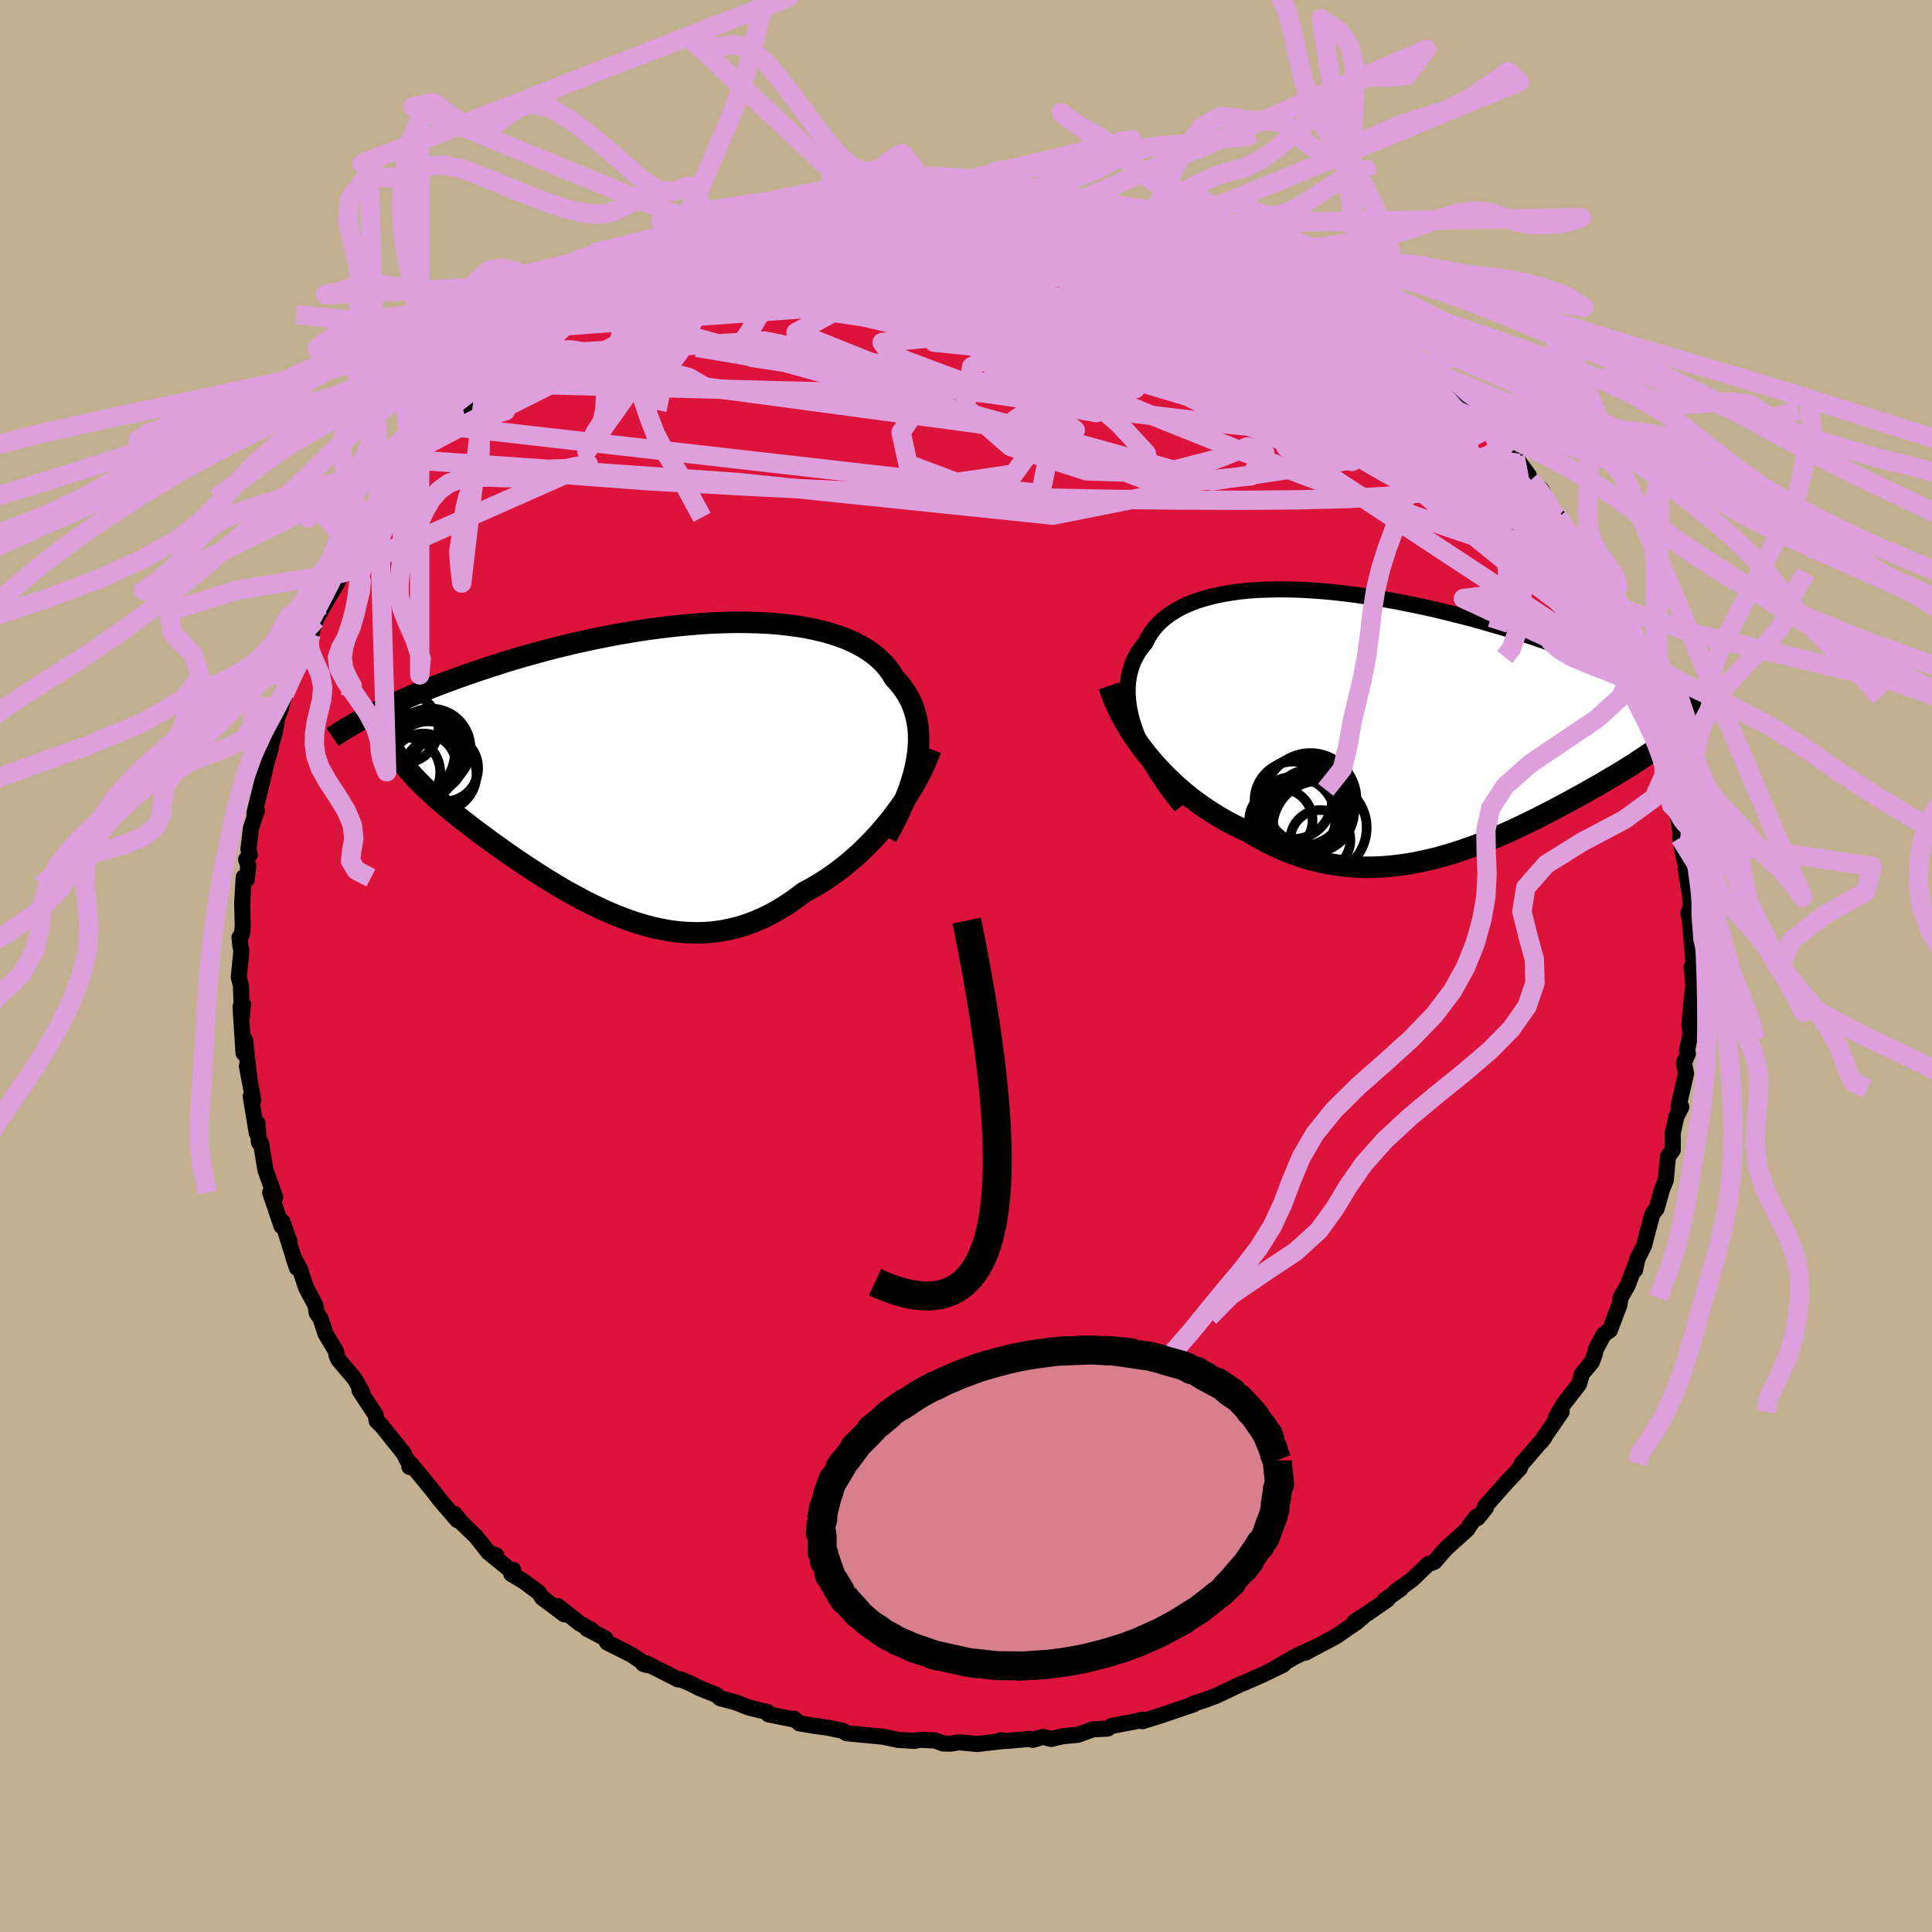 <svg viewBox="-100 -100 200 200" xmlns="http://www.w3.org/2000/svg" width="500" height="500" id="face-svg">
    <defs>
      <clipPath id="leftEyeClipPath">
        <polyline points="28.08,-0.54 28.19,-1.24 28.26,-1.92 28.29,-2.59 28.28,-3.23 28.24,-3.86 28.15,-4.47 28.03,-5.06 27.87,-5.63 27.68,-6.19 27.45,-6.72 27.18,-7.23 26.88,-7.72 26.54,-8.2 26.17,-8.65 25.77,-9.08 25.44,-9.63 25.05,-10.16 24.61,-10.66 24.12,-11.13 23.59,-11.57 23,-11.99 22.36,-12.37 21.68,-12.73 20.95,-13.06 20.18,-13.36 19.36,-13.63 18.51,-13.88 17.62,-14.09 16.7,-14.28 15.74,-14.44 14.75,-14.57 13.74,-14.68 12.7,-14.76 11.64,-14.81 10.56,-14.84 9.46,-14.85 8.35,-14.83 7.22,-14.79 6.09,-14.73 4.95,-14.64 3.8,-14.54 2.66,-14.42 1.51,-14.28 0.36,-14.13 -0.78,-13.96 -1.91,-13.77 -3.03,-13.58 -4.15,-13.36 -5.25,-13.14 -6.34,-12.91 -7.41,-12.67 -8.47,-12.41 -9.5,-12.16 -10.52,-11.89 -11.52,-11.62 -12.49,-11.35 -13.45,-11.07 -14.38,-10.79 -15.28,-10.5 -16.17,-10.22 -17.03,-9.93 -17.86,-9.65 -18.67,-9.37 -19.46,-9.09 -20.22,-8.81 -20.97,-8.53 -21.69,-8.26 -22.39,-7.98 -23.06,-7.71 -23.72,-7.44 -24.36,-7.17 -24.97,-6.9 -25.57,-6.64 -26.14,-6.38 -26.69,-6.12 -27.22,-5.87 -27.73,-5.62 -28.22,-5.38 -28.69,-5.14 -25.89,-1.38 -25.69,-1.05 -25.46,-0.72 -25.22,-0.39 -24.96,-0.05 -24.68,0.29 -24.39,0.64 -24.07,0.99 -23.74,1.35 -23.39,1.71 -23.02,2.08 -22.63,2.45 -22.22,2.83 -21.8,3.22 -21.36,3.61 -20.9,4 -20.43,4.41 -19.93,4.82 -19.41,5.23 -18.88,5.65 -18.33,6.08 -17.76,6.52 -17.17,6.96 -16.56,7.41 -15.94,7.87 -15.3,8.33 -14.65,8.79 -13.98,9.26 -13.29,9.73 -12.6,10.2 -11.88,10.67 -11.16,11.14 -10.42,11.61 -9.67,12.07 -8.91,12.53 -8.14,12.98 -7.35,13.41 -6.56,13.84 -5.76,14.25 -4.95,14.64 -4.13,15.02 -3.31,15.38 -2.47,15.71 -1.63,16.02 -0.79,16.3 0.06,16.55 0.91,16.77 1.77,16.95 2.63,17.1 3.5,17.21 4.36,17.27 5.23,17.3 6.1,17.28 6.97,17.21 7.84,17.1 8.71,16.93 9.58,16.72 10.44,16.45 11.31,16.13 12.17,15.76 13.02,15.34 13.87,14.86 14.72,14.33 15.56,13.75 16.39,13.12 17.1,12.74 17.79,12.34 18.49,11.91 19.17,11.45 19.84,10.97 20.5,10.47 21.15,9.93 21.79,9.38 22.41,8.81 23.02,8.21 23.61,7.6 24.19,6.97 24.75,6.32 25.29,5.67 25.8,5" />
      </clipPath>
      <clipPath id="rightEyeClipPath">
        <polyline points="-28.11,0.77 -28.34,0.05 -28.52,-0.66 -28.66,-1.35 -28.75,-2.02 -28.8,-2.67 -28.81,-3.3 -28.77,-3.91 -28.69,-4.5 -28.57,-5.07 -28.4,-5.62 -28.2,-6.15 -27.95,-6.65 -27.67,-7.13 -27.34,-7.59 -26.98,-8.03 -26.69,-8.61 -26.35,-9.16 -25.95,-9.67 -25.49,-10.16 -24.98,-10.61 -24.42,-11.03 -23.8,-11.42 -23.14,-11.78 -22.43,-12.1 -21.67,-12.39 -20.87,-12.64 -20.03,-12.87 -19.15,-13.06 -18.23,-13.22 -17.28,-13.36 -16.3,-13.46 -15.29,-13.53 -14.25,-13.57 -13.19,-13.59 -12.11,-13.58 -11.01,-13.55 -9.89,-13.49 -8.77,-13.41 -7.63,-13.31 -6.48,-13.18 -5.33,-13.04 -4.18,-12.87 -3.03,-12.7 -1.88,-12.5 -0.73,-12.29 0.41,-12.06 1.54,-11.83 2.66,-11.58 3.77,-11.32 4.86,-11.05 5.94,-10.78 7,-10.5 8.04,-10.21 9.06,-9.91 10.07,-9.62 11.05,-9.32 12,-9.02 12.94,-8.72 13.85,-8.41 14.73,-8.11 15.6,-7.81 16.43,-7.51 17.25,-7.22 18.04,-6.93 18.8,-6.64 19.54,-6.35 20.27,-6.07 20.97,-5.79 21.64,-5.51 22.3,-5.23 22.94,-4.96 23.55,-4.7 24.14,-4.43 24.71,-4.17 25.26,-3.92 25.79,-3.67 26.3,-3.42 26.79,-3.18 27.26,-2.94 27.84,1.36 27.6,1.58 27.34,1.8 27.06,2.03 26.77,2.26 26.46,2.49 26.13,2.73 25.8,2.98 25.44,3.23 25.07,3.48 24.68,3.74 24.28,4.01 23.87,4.28 23.44,4.56 22.99,4.84 22.53,5.13 22.04,5.42 21.55,5.72 21.03,6.02 20.5,6.34 19.95,6.66 19.38,6.98 18.8,7.31 18.2,7.65 17.58,7.99 16.94,8.34 16.29,8.69 15.63,9.04 14.94,9.4 14.24,9.76 13.53,10.12 12.8,10.48 12.06,10.84 11.3,11.2 10.53,11.55 9.75,11.89 8.95,12.23 8.14,12.56 7.32,12.88 6.48,13.18 5.64,13.47 4.78,13.75 3.92,14 3.05,14.24 2.16,14.45 1.27,14.64 0.37,14.81 -0.53,14.94 -1.45,15.05 -2.37,15.13 -3.29,15.17 -4.22,15.18 -5.15,15.15 -6.08,15.08 -7.02,14.97 -7.96,14.82 -8.9,14.63 -9.84,14.4 -10.77,14.12 -11.71,13.79 -12.64,13.43 -13.57,13.01 -14.49,12.56 -15.4,12.06 -16.31,11.51 -17.08,11.16 -17.84,10.79 -18.59,10.39 -19.34,9.96 -20.07,9.51 -20.8,9.03 -21.51,8.53 -22.21,8.01 -22.89,7.46 -23.56,6.89 -24.21,6.29 -24.84,5.68 -25.46,5.04 -26.05,4.39 -26.62,3.72" />
      </clipPath>
      <filter id="fuzzy">
        <feTurbulence id="turbulence" baseFrequency="0.05" numOctaves="3" type="noise" result="noise" />
        <feDisplacementMap in="SourceGraphic" in2="noise" scale="2" />
      </filter>
      <linearGradient id="rainbowGradient" x1="0%" y1="0%" x2="100%" y2="0%">
        <stop offset="0%" style="stop-color: [object Object]; stop-opacity: 1" />
        <stop offset="50%" style="stop-color: [object Object]; stop-opacity: 1" />
        <stop offset="100%" style="stop-color: [object Object]; stop-opacity: 1" />
      </linearGradient>
    </defs>
    <rect x="-100" y="-100" width="100%" height="100%" fill="rgb(195, 176, 145)" />
    <polyline id="faceContour" points="75.27,0.8 75.11,0.11 75.3,1.93 75.05,4.14 74.89,6.16 75.03,6.98 74.65,8.66 74.73,9.07 74.35,9.94 74.34,10.13 74.54,11.14 73.77,14.47 74.05,14.59 73.55,15.56 73.16,17.29 73.17,19.04 72.66,19.73 72.44,22.17 72.05,23.13 71.59,24.77 71.49,25.12 71.11,25.61 70.98,25.92 70.19,28.94 69.43,30.47 69.26,31.47 69.46,30.53 68.47,33.11 67.76,34.33 67.64,35.1 67.16,36.34 66.65,37.71 66.04,38.11 65.21,39.65 65.11,40.1 64.8,40.98 63.76,42.23 63.45,43.3 61.83,45.39 61.03,46.8 61.66,46.15 59.49,49.31 59.87,48.81 58.4,50.53 57.84,51.18 57.53,51.49 57.33,51.99 55.91,53.5 53.69,56.01 53.83,56.07 52.97,57.14 52.81,57.03 52.1,57.96 51.93,58.28 49.66,60.33 48.49,61.68 47.84,61.92 46.12,63.56 44.48,64.73 44.99,64.49 43.32,65.66 43.65,65.57 41.62,66.98 40.21,67.87 41.1,67.36 40.41,67.95 38.3,69.4 35.12,71.09 35.52,70.81 36.32,70.45 34.62,71.23 34.05,71.5 31.47,73 32.83,72.34 30.85,73.3 28.64,74.27 28.33,74.39 25.99,75.51 24.75,75.98 23.44,76.4 23.59,76.42 22.51,76.79 19.95,77.66 18.25,78.18 18.26,78.02 17.59,78.19 15.07,78.67 14.68,78.94 13.13,79.02 11.61,79.58 10.05,79.73 9.13,79.94 8.84,80.02 7.96,79.8 6.9,80.11 6.61,80.01 4.07,80.23 3.6,80.14 3.76,80.24 1.15,80.54 -0.7,80.36 -1.58,80.5 -2.39,80.48 -3.22,80.17 -4.62,80.11 -5.54,80.2 -5.31,80.22 -7.06,80.11 -8.55,79.79 -12.37,79.42 -12.67,79.23 -12.75,79.17 -14.33,78.85 -15.63,78.67 -17.25,78.4 -17.81,77.91 -17.93,77.98 -20.45,77.47 -20.54,77.24 -22.49,76.76 -23.81,76.24 -25.45,75.8 -25.86,75.44 -25.94,75.41 -27.56,74.77 -28.5,74.29 -29.54,73.84 -29.79,73.86 -33.08,72.19 -33.42,72.24 -33.06,72.36 -34.64,71.29 -37.15,70.03 -37.34,69.61 -39.25,68.6 -38.78,68.72 -39.97,68.07 -42.26,66.26 -41.58,67.12 -43.87,65.4 -44.22,64.86 -45.77,63.71 -47.07,62.93 -46.88,62.51 -46.82,62.82 -49.31,60.8 -48.63,61.01 -49.44,60.7 -50.68,59.11 -52.24,57.6 -52.94,56.73 -52.65,57.37 -54.4,55.34 -55.34,54.13 -57.46,51.55 -57.46,51.9 -57.62,51.85 -57.57,51.68 -58.23,50.42 -60.46,47.63 -61.01,47.09 -61.11,46.48 -62.79,43.93 -62.5,44.12 -63.29,42.72 -64.95,40.77 -65.17,40.28 -65.21,39.9 -66.31,38.05 -66.81,36.51 -67.21,35.92 -67.35,35.11 -68.31,33.31 -68.97,31.31 -69.62,30.17 -69.27,31.24 -69.95,29.07 -70.77,26.46 -70.02,28.56 -70.64,26.93 -70.86,26.92 -72.03,23.45 -71.51,23.94 -72.52,21.13 -72.98,18.32 -73.2,18.25 -73.35,16.28 -73.42,17.3 -73.83,14.8 -74.05,13.51 -73.78,13.87 -74.44,10.37 -74.17,11.71 -74.63,7.68 -74.79,9.02 -75.1,4.23 -74.85,3.95 -74.95,5.22 -75.06,2.02 -75.28,1.17 -75.01,-1.58 -75.11,-2.03 -75.21,-2.95 -74.95,-3.27 -74.87,-4.18 -74.93,-6.54 -74.77,-9.19 -74.44,-8.99 -74.3,-10.38 -74.52,-11.03 -74.14,-11.53 -74.28,-12.08 -74.02,-14.28 -73.41,-16.09 -73.66,-15.83 -72.83,-19.21 -72.41,-21.06 -71.97,-22.51 -72.73,-20.45 -71.59,-23.99 -71.25,-25.97 -71.2,-25.94 -70.93,-26.66 -70.55,-28.17 -69.39,-30.4 -68.6,-32.3 -68.89,-31.44 -68.88,-32.23 -67.86,-34.57 -67.77,-34.4 -67.3,-35.85 -66.44,-37.41 -65.13,-39.59 -64.6,-40.77 -64.55,-40.68 -64.46,-41.26 -63.31,-43.11 -61.85,-45.35 -62.21,-45.16 -61.01,-46.72 -61.17,-46.45 -59.83,-48.43 -60.23,-48.42 -59.23,-49.25 -56.96,-52.65 -57.2,-52.39 -56.05,-53.36 -55.6,-54.09 -53.96,-55.93 -53.58,-56.17 -52.95,-57.11 -52.13,-57.81 -51.06,-58.76 -49.93,-60.34 -50.57,-59.43 -49.83,-60 -47.14,-62.64 -46.77,-62.98 -46.53,-63.17 -44.75,-64.69 -42.63,-66.05 -42.68,-66.23 -42.59,-66.19 -40.39,-67.57 -41.42,-67.04 -39.37,-68.2 -38.42,-69.12 -36.61,-70.06 -36.19,-70.37 -35.18,-70.99 -33.93,-71.79 -32.44,-72.45 -31.77,-73.02 -31.46,-72.9 -31.04,-73.45 -30.2,-73.66 -27.76,-74.47 -26.99,-74.75 -25.25,-75.82 -24.41,-76.12 -24.36,-75.83 -22.55,-76.68 -21.32,-76.99 -18.38,-78.02 -18.27,-77.91 -17.45,-78.27 -15.79,-78.65 -14.48,-78.76 -14.37,-79.06 -10.92,-79.34 -12.33,-79.24 -10.97,-79.58 -9.64,-79.65 -8.56,-79.74 -6.88,-80.18 -6.56,-79.98 -5.41,-80.2 -4.32,-80.3 -3.21,-80.3 -1.27,-80.44 1.19,-80.18 0.57,-80.49 3.22,-80.39 2.04,-80.22 5.96,-80.11 4.76,-80.33 6.41,-80.05 8.91,-79.79 10.63,-79.69 10.98,-79.34 11.82,-79.26 14.08,-79.08 14.78,-78.96 15.78,-78.52 18.01,-78.26 16.88,-78.18 19.48,-77.62 19.56,-77.47 18.9,-77.65 22.09,-76.83 22.85,-76.68 25.14,-75.84 25.81,-75.29 25.95,-75.33 28.6,-74.46 27.96,-74.54 29.64,-73.93 31.29,-72.99 31.9,-72.74 31.5,-72.88 33.46,-71.78 36.12,-70.54 35.66,-71 35.76,-70.51 39.13,-68.75 40.57,-67.75 40.2,-67.89 40.41,-67.8 41.82,-66.8 43.05,-66.12 43.15,-66.06 44.49,-64.64 46.16,-63.36 45.83,-63.92 47.48,-62.32 48.3,-61.24 49.39,-60.73 49.71,-60.43 52.01,-57.88 53.1,-56.59 53.46,-56.73 53.11,-57.01 55.74,-53.96 56.44,-53.17 56.42,-52.94 56.85,-52.71 58.26,-50.78 58.42,-50.27 59.57,-49.3 60.45,-47.49 61.3,-46.49 61.88,-45.71 62.84,-44.48 62.56,-44.84 63.74,-42.57 63.73,-42.58 64.52,-40.85 65.31,-39.27 66.41,-37.85 66.29,-38.02 66.52,-37.37 67.89,-34.71 67.83,-34.84 68.82,-32.21 69.32,-30.93 69.89,-29.51 70.45,-27.81 69.97,-28.77 70.43,-28.41 71.67,-23.81 71.59,-24.42 71.49,-24.48 72.35,-21.36 72.67,-19.71 72.45,-20.65 73.25,-18.24 73.57,-15.93 73.55,-16.17 73.73,-15.24 74.18,-12.66 73.93,-13.28 74.34,-11.1 74.68,-9.85 74.49,-10.1 74.94,-7.41 75.03,-6.15 74.78,-5.39 74.91,-4.96 75.16,-2.14 75.31,-0.33 75.27,0.8 75.11,0.11" fill="rgb(220, 20, 60)" stroke="black" stroke-width="1.667" stroke-linejoin="round" filter="url(#fuzzy)" />
    <g transform="translate(45.54 -25.4)">
      <polyline id="rightCountour" points="-28.11,0.77 -28.34,0.05 -28.52,-0.66 -28.66,-1.35 -28.75,-2.02 -28.8,-2.67 -28.81,-3.3 -28.77,-3.91 -28.69,-4.5 -28.57,-5.07 -28.4,-5.62 -28.2,-6.15 -27.95,-6.65 -27.67,-7.13 -27.34,-7.59 -26.98,-8.03 -26.69,-8.61 -26.35,-9.16 -25.95,-9.67 -25.49,-10.16 -24.98,-10.61 -24.42,-11.03 -23.8,-11.42 -23.14,-11.78 -22.43,-12.1 -21.67,-12.39 -20.87,-12.64 -20.03,-12.87 -19.15,-13.06 -18.23,-13.22 -17.28,-13.36 -16.3,-13.46 -15.29,-13.53 -14.25,-13.57 -13.19,-13.59 -12.11,-13.58 -11.01,-13.55 -9.89,-13.49 -8.77,-13.41 -7.63,-13.31 -6.48,-13.18 -5.33,-13.04 -4.18,-12.87 -3.03,-12.7 -1.88,-12.5 -0.73,-12.29 0.41,-12.06 1.54,-11.83 2.66,-11.58 3.77,-11.32 4.86,-11.05 5.94,-10.78 7,-10.5 8.04,-10.21 9.06,-9.91 10.07,-9.62 11.05,-9.32 12,-9.02 12.94,-8.72 13.85,-8.41 14.73,-8.11 15.6,-7.81 16.43,-7.51 17.25,-7.22 18.04,-6.93 18.8,-6.64 19.54,-6.35 20.27,-6.07 20.97,-5.79 21.64,-5.51 22.3,-5.23 22.94,-4.96 23.55,-4.7 24.14,-4.43 24.71,-4.17 25.26,-3.92 25.79,-3.67 26.3,-3.42 26.79,-3.18 27.26,-2.94 27.84,1.36 27.6,1.58 27.34,1.8 27.06,2.03 26.77,2.26 26.46,2.49 26.13,2.73 25.8,2.98 25.44,3.23 25.07,3.48 24.68,3.74 24.28,4.01 23.87,4.28 23.44,4.56 22.99,4.84 22.53,5.13 22.04,5.42 21.55,5.72 21.03,6.02 20.5,6.34 19.95,6.66 19.38,6.98 18.8,7.31 18.2,7.65 17.58,7.99 16.94,8.34 16.29,8.69 15.63,9.04 14.94,9.4 14.24,9.76 13.53,10.12 12.8,10.48 12.06,10.84 11.3,11.2 10.53,11.55 9.75,11.89 8.95,12.23 8.14,12.56 7.32,12.88 6.48,13.18 5.64,13.47 4.78,13.75 3.92,14 3.05,14.24 2.16,14.45 1.27,14.64 0.37,14.81 -0.53,14.94 -1.45,15.05 -2.37,15.13 -3.29,15.17 -4.22,15.18 -5.15,15.15 -6.08,15.08 -7.02,14.97 -7.96,14.82 -8.9,14.63 -9.84,14.4 -10.77,14.12 -11.71,13.79 -12.64,13.43 -13.57,13.01 -14.49,12.56 -15.4,12.06 -16.31,11.51 -17.08,11.16 -17.84,10.79 -18.59,10.39 -19.34,9.96 -20.07,9.51 -20.8,9.03 -21.51,8.53 -22.21,8.01 -22.89,7.46 -23.56,6.89 -24.21,6.29 -24.84,5.68 -25.46,5.04 -26.05,4.39 -26.62,3.72" fill="white" stroke="white" stroke-width="0" stroke-linejoin="round" filter="url(#fuzzy)" />
    </g>
    <g transform="translate(-33.19 -20.73)">
      <polyline id="leftCountour" points="28.08,-0.54 28.19,-1.24 28.26,-1.92 28.29,-2.59 28.28,-3.23 28.24,-3.86 28.15,-4.47 28.03,-5.06 27.87,-5.63 27.68,-6.19 27.45,-6.72 27.18,-7.23 26.88,-7.72 26.54,-8.2 26.17,-8.65 25.77,-9.08 25.44,-9.63 25.05,-10.16 24.61,-10.66 24.12,-11.13 23.59,-11.57 23,-11.99 22.36,-12.37 21.68,-12.73 20.95,-13.06 20.18,-13.36 19.36,-13.63 18.51,-13.88 17.62,-14.09 16.7,-14.28 15.74,-14.44 14.75,-14.57 13.74,-14.68 12.7,-14.76 11.64,-14.81 10.56,-14.84 9.46,-14.85 8.35,-14.83 7.22,-14.79 6.09,-14.73 4.95,-14.64 3.8,-14.54 2.66,-14.42 1.51,-14.28 0.36,-14.13 -0.78,-13.96 -1.91,-13.77 -3.03,-13.58 -4.15,-13.36 -5.25,-13.14 -6.34,-12.91 -7.41,-12.67 -8.47,-12.41 -9.5,-12.16 -10.52,-11.89 -11.52,-11.62 -12.49,-11.35 -13.45,-11.07 -14.38,-10.79 -15.28,-10.5 -16.17,-10.22 -17.03,-9.93 -17.86,-9.65 -18.67,-9.37 -19.46,-9.09 -20.22,-8.81 -20.97,-8.53 -21.69,-8.26 -22.39,-7.98 -23.06,-7.71 -23.72,-7.44 -24.36,-7.17 -24.97,-6.9 -25.57,-6.64 -26.14,-6.38 -26.69,-6.12 -27.22,-5.87 -27.73,-5.62 -28.22,-5.38 -28.69,-5.14 -25.89,-1.38 -25.69,-1.05 -25.46,-0.72 -25.22,-0.39 -24.96,-0.05 -24.68,0.29 -24.39,0.64 -24.07,0.99 -23.74,1.35 -23.39,1.71 -23.02,2.08 -22.63,2.45 -22.22,2.83 -21.8,3.22 -21.36,3.61 -20.9,4 -20.43,4.41 -19.93,4.82 -19.41,5.23 -18.88,5.65 -18.33,6.08 -17.76,6.52 -17.17,6.96 -16.56,7.41 -15.94,7.87 -15.3,8.33 -14.65,8.79 -13.98,9.26 -13.29,9.73 -12.6,10.2 -11.88,10.67 -11.16,11.14 -10.42,11.61 -9.67,12.07 -8.91,12.53 -8.14,12.98 -7.35,13.41 -6.56,13.84 -5.76,14.25 -4.95,14.64 -4.13,15.02 -3.31,15.38 -2.47,15.71 -1.63,16.02 -0.79,16.3 0.06,16.55 0.91,16.77 1.77,16.95 2.63,17.1 3.5,17.21 4.36,17.27 5.23,17.3 6.1,17.28 6.97,17.21 7.84,17.1 8.71,16.93 9.58,16.72 10.44,16.45 11.31,16.13 12.17,15.76 13.02,15.34 13.87,14.86 14.72,14.33 15.56,13.75 16.39,13.12 17.1,12.74 17.79,12.34 18.49,11.91 19.17,11.45 19.84,10.97 20.5,10.47 21.15,9.93 21.79,9.38 22.41,8.81 23.02,8.21 23.61,7.6 24.19,6.97 24.75,6.32 25.29,5.67 25.8,5" fill="white" stroke="white" stroke-width="0" stroke-linejoin="round" filter="url(#fuzzy)" />
    </g>
    <g transform="translate(45.54 -25.4)">
      <polyline id="rightUpper" points="-23.29,8.88 -23.98,8.02 -24.62,7.16 -25.22,6.31 -25.77,5.48 -26.27,4.66 -26.73,3.85 -27.15,3.06 -27.51,2.28 -27.83,1.52 -28.11,0.77 -28.34,0.05 -28.52,-0.66 -28.66,-1.35 -28.75,-2.02 -28.8,-2.67 -28.81,-3.3 -28.77,-3.91 -28.69,-4.5 -28.57,-5.07 -28.4,-5.62 -28.2,-6.15 -27.95,-6.65 -27.67,-7.13 -27.34,-7.59 -26.98,-8.03 -26.69,-8.61 -26.35,-9.16 -25.95,-9.67 -25.49,-10.16 -24.98,-10.61 -24.42,-11.03 -23.8,-11.42 -23.14,-11.78 -22.43,-12.1 -21.67,-12.39 -20.87,-12.64 -20.03,-12.87 -19.15,-13.06 -18.23,-13.22 -17.28,-13.36 -16.3,-13.46 -15.29,-13.53 -14.25,-13.57 -13.19,-13.59 -12.11,-13.58 -11.01,-13.55 -9.89,-13.49 -8.77,-13.41 -7.63,-13.31 -6.48,-13.18 -5.33,-13.04 -4.18,-12.87 -3.03,-12.7 -1.88,-12.5 -0.73,-12.29 0.41,-12.06 1.54,-11.83 2.66,-11.58 3.77,-11.32 4.86,-11.05 5.94,-10.78 7,-10.5 8.04,-10.21 9.06,-9.91 10.07,-9.62 11.05,-9.32 12,-9.02 12.94,-8.72 13.85,-8.41 14.73,-8.11 15.6,-7.81 16.43,-7.51 17.25,-7.22 18.04,-6.93 18.8,-6.64 19.54,-6.35 20.27,-6.07 20.97,-5.79 21.64,-5.51 22.3,-5.23 22.94,-4.96 23.55,-4.7 24.14,-4.43 24.71,-4.17 25.26,-3.92 25.79,-3.67 26.3,-3.42 26.79,-3.18 27.26,-2.94 27.7,-2.71 28.13,-2.48 28.54,-2.26 28.93,-2.04 29.3,-1.83 29.66,-1.62 29.99,-1.42 30.31,-1.22 30.61,-1.03 30.9,-0.84" fill="none" stroke="black" stroke-width="1.667" stroke-linejoin="round" filter="url(#fuzzy)" />
      <polyline id="rightLower" points="-30.75,-3.59 -30.49,-2.84 -30.2,-2.09 -29.86,-1.34 -29.49,-0.59 -29.09,0.15 -28.65,0.89 -28.19,1.62 -27.69,2.33 -27.17,3.03 -26.62,3.72 -26.05,4.39 -25.46,5.04 -24.84,5.68 -24.21,6.29 -23.56,6.89 -22.89,7.46 -22.21,8.01 -21.51,8.53 -20.8,9.03 -20.07,9.51 -19.34,9.96 -18.59,10.39 -17.84,10.79 -17.08,11.16 -16.31,11.51 -15.4,12.06 -14.49,12.56 -13.57,13.01 -12.64,13.43 -11.71,13.79 -10.77,14.12 -9.84,14.4 -8.9,14.63 -7.96,14.82 -7.02,14.97 -6.08,15.08 -5.15,15.15 -4.22,15.18 -3.29,15.17 -2.37,15.13 -1.45,15.05 -0.53,14.94 0.37,14.81 1.27,14.64 2.16,14.45 3.05,14.24 3.92,14 4.78,13.75 5.64,13.47 6.48,13.18 7.32,12.88 8.14,12.56 8.95,12.23 9.75,11.89 10.53,11.55 11.3,11.2 12.06,10.84 12.8,10.48 13.53,10.12 14.24,9.76 14.94,9.4 15.63,9.04 16.29,8.69 16.94,8.34 17.58,7.99 18.2,7.65 18.8,7.31 19.38,6.98 19.95,6.66 20.5,6.34 21.03,6.02 21.55,5.72 22.04,5.42 22.53,5.13 22.99,4.84 23.44,4.56 23.87,4.28 24.28,4.01 24.68,3.74 25.07,3.48 25.44,3.23 25.8,2.98 26.13,2.73 26.46,2.49 26.77,2.26 27.06,2.03 27.34,1.8 27.6,1.58 27.84,1.36 28.07,1.14 28.29,0.93 28.49,0.72 28.67,0.52 28.84,0.31 28.99,0.11 29.13,-0.08 29.26,-0.28 29.37,-0.47 29.47,-0.66" fill="none" stroke="black" stroke-width="2.222" stroke-linejoin="round" filter="url(#fuzzy)" />
      <circle r="4.034" cx="-9.845" cy="9.683" stroke="black" fill="none" stroke-width="1.0" filter="url(#fuzzy)" clip-path="url(#rightEyeClipPath)" /><circle r="4.324" cx="-9.68" cy="9.333" stroke="black" fill="none" stroke-width="1.0" filter="url(#fuzzy)" clip-path="url(#rightEyeClipPath)" /><circle r="3.28" cx="-12.945" cy="10.328" stroke="black" fill="none" stroke-width="1.0" filter="url(#fuzzy)" clip-path="url(#rightEyeClipPath)" /><circle r="3.116" cx="-8.865" cy="12.373" stroke="black" fill="none" stroke-width="1.0" filter="url(#fuzzy)" clip-path="url(#rightEyeClipPath)" /><circle r="4.296" cx="-11.575" cy="10.108" stroke="black" fill="none" stroke-width="1.0" filter="url(#fuzzy)" clip-path="url(#rightEyeClipPath)" /><circle r="4.578" cx="-10.735" cy="8.368" stroke="black" fill="none" stroke-width="1.0" filter="url(#fuzzy)" clip-path="url(#rightEyeClipPath)" /><circle r="4.862" cx="-8.925" cy="11.088" stroke="black" fill="none" stroke-width="1.0" filter="url(#fuzzy)" clip-path="url(#rightEyeClipPath)" /><circle r="4.096" cx="-10.71" cy="9.773" stroke="black" fill="none" stroke-width="1.0" filter="url(#fuzzy)" clip-path="url(#rightEyeClipPath)" /><circle r="4.006" cx="-11.66" cy="8.243" stroke="black" fill="none" stroke-width="1.0" filter="url(#fuzzy)" clip-path="url(#rightEyeClipPath)" /><circle r="4.774" cx="-9.895" cy="8.133" stroke="black" fill="none" stroke-width="1.0" filter="url(#fuzzy)" clip-path="url(#rightEyeClipPath)" />
      </g>
    <g transform="translate(-33.19 -20.73)">
      <polyline id="leftUpper" points="24.96,7.36 25.44,6.5 25.88,5.66 26.28,4.84 26.65,4.02 26.98,3.22 27.28,2.44 27.53,1.67 27.76,0.92 27.94,0.18 28.08,-0.54 28.19,-1.24 28.26,-1.92 28.29,-2.59 28.28,-3.23 28.24,-3.86 28.15,-4.47 28.03,-5.06 27.87,-5.63 27.68,-6.19 27.45,-6.72 27.18,-7.23 26.88,-7.72 26.54,-8.2 26.17,-8.65 25.77,-9.08 25.44,-9.63 25.05,-10.16 24.61,-10.66 24.12,-11.13 23.59,-11.57 23,-11.99 22.36,-12.37 21.68,-12.73 20.95,-13.06 20.18,-13.36 19.36,-13.63 18.51,-13.88 17.62,-14.09 16.7,-14.28 15.74,-14.44 14.75,-14.57 13.74,-14.68 12.7,-14.76 11.64,-14.81 10.56,-14.84 9.46,-14.85 8.35,-14.83 7.22,-14.79 6.09,-14.73 4.95,-14.64 3.8,-14.54 2.66,-14.42 1.51,-14.28 0.36,-14.13 -0.78,-13.96 -1.91,-13.77 -3.03,-13.58 -4.15,-13.36 -5.25,-13.14 -6.34,-12.91 -7.41,-12.67 -8.47,-12.41 -9.5,-12.16 -10.52,-11.89 -11.52,-11.62 -12.49,-11.35 -13.45,-11.07 -14.38,-10.79 -15.28,-10.5 -16.17,-10.22 -17.03,-9.93 -17.86,-9.65 -18.67,-9.37 -19.46,-9.09 -20.22,-8.81 -20.97,-8.53 -21.69,-8.26 -22.39,-7.98 -23.06,-7.71 -23.72,-7.44 -24.36,-7.17 -24.97,-6.9 -25.57,-6.64 -26.14,-6.38 -26.69,-6.12 -27.22,-5.87 -27.73,-5.62 -28.22,-5.38 -28.69,-5.14 -29.15,-4.9 -29.58,-4.67 -29.99,-4.44 -30.38,-4.21 -30.76,-3.99 -31.12,-3.78 -31.46,-3.57 -31.78,-3.36 -32.09,-3.16 -32.38,-2.96" fill="none" stroke="black" stroke-width="2.222" stroke-linejoin="round" filter="url(#fuzzy)" />
      <polyline id="leftLower" points="29.54,-1.71 29.31,-1.08 29.04,-0.44 28.74,0.22 28.41,0.89 28.04,1.57 27.65,2.26 27.22,2.95 26.78,3.64 26.3,4.32 25.8,5 25.29,5.67 24.75,6.32 24.19,6.97 23.61,7.6 23.02,8.21 22.41,8.81 21.79,9.38 21.15,9.93 20.5,10.47 19.84,10.97 19.17,11.45 18.49,11.91 17.79,12.34 17.1,12.74 16.39,13.12 15.56,13.75 14.72,14.33 13.87,14.86 13.02,15.34 12.17,15.76 11.31,16.13 10.44,16.45 9.58,16.72 8.71,16.93 7.84,17.1 6.97,17.21 6.1,17.28 5.23,17.3 4.36,17.27 3.5,17.21 2.63,17.1 1.77,16.95 0.91,16.77 0.06,16.55 -0.79,16.3 -1.63,16.02 -2.47,15.71 -3.31,15.38 -4.13,15.02 -4.95,14.64 -5.76,14.25 -6.56,13.84 -7.35,13.41 -8.14,12.98 -8.91,12.53 -9.67,12.07 -10.42,11.61 -11.16,11.14 -11.88,10.67 -12.6,10.2 -13.29,9.73 -13.98,9.26 -14.65,8.79 -15.3,8.33 -15.94,7.87 -16.56,7.41 -17.17,6.96 -17.76,6.52 -18.33,6.08 -18.88,5.65 -19.41,5.23 -19.93,4.82 -20.43,4.41 -20.9,4 -21.36,3.61 -21.8,3.22 -22.22,2.83 -22.63,2.45 -23.02,2.08 -23.39,1.71 -23.74,1.35 -24.07,0.99 -24.39,0.64 -24.68,0.29 -24.96,-0.05 -25.22,-0.39 -25.46,-0.72 -25.69,-1.05 -25.89,-1.38 -26.07,-1.7 -26.24,-2.02 -26.39,-2.34 -26.51,-2.65 -26.62,-2.96 -26.71,-3.27 -26.79,-3.58 -26.85,-3.89 -26.88,-4.19 -26.91,-4.49" fill="none" stroke="black" stroke-width="2.222" stroke-linejoin="round" filter="url(#fuzzy)" />
      <circle r="3.64" cx="-25.05" cy="-3.917" stroke="black" fill="none" stroke-width="1.0" filter="url(#fuzzy)" clip-path="url(#leftEyeClipPath)" /><circle r="4.21" cx="-23.945" cy="-1.272" stroke="black" fill="none" stroke-width="1.0" filter="url(#fuzzy)" clip-path="url(#leftEyeClipPath)" /><circle r="3.604" cx="-24.84" cy="0.683" stroke="black" fill="none" stroke-width="1.0" filter="url(#fuzzy)" clip-path="url(#leftEyeClipPath)" /><circle r="3.828" cx="-21.31" cy="0.888" stroke="black" fill="none" stroke-width="1.0" filter="url(#fuzzy)" clip-path="url(#leftEyeClipPath)" /><circle r="3.408" cx="-22.97" cy="0.073" stroke="black" fill="none" stroke-width="1.0" filter="url(#fuzzy)" clip-path="url(#leftEyeClipPath)" /><circle r="3.442" cx="-20.755" cy="0.238" stroke="black" fill="none" stroke-width="1.0" filter="url(#fuzzy)" clip-path="url(#leftEyeClipPath)" /><circle r="3.726" cx="-22.455" cy="-0.867" stroke="black" fill="none" stroke-width="1.0" filter="url(#fuzzy)" clip-path="url(#leftEyeClipPath)" /><circle r="3.988" cx="-22.55" cy="-1.437" stroke="black" fill="none" stroke-width="1.0" filter="url(#fuzzy)" clip-path="url(#leftEyeClipPath)" /><circle r="4.164" cx="-23.365" cy="-1.207" stroke="black" fill="none" stroke-width="1.0" filter="url(#fuzzy)" clip-path="url(#leftEyeClipPath)" /><circle r="4.088" cx="-22.19" cy="-1.827" stroke="black" fill="none" stroke-width="1.0" filter="url(#fuzzy)" clip-path="url(#leftEyeClipPath)" />
    </g>
    <g id="hairs">
      <polyline points="28.6,-74.46 28.67,-74.31 29.3,-73.92 29.84,-73.52 30.15,-73.17 30.24,-72.85 30.12,-72.56 29.74,-72.28 29.07,-72.05 28.05,-71.86 26.63,-71.74 24.78,-71.71 22.44,-71.8 19.59,-72 16.22,-72.29 12.34,-72.65 7.95,-73.08 2.99,-73.56 -2.63,-74.09 -9.05,-74.67 -16.3,-75.27" fill="none" stroke="rgb(221, 160, 221)" stroke-width="2" stroke-linejoin="round" filter="url(#fuzzy)" /><polyline points="61.3,-46.49 61.81,-45.77 62.08,-45.24 62.09,-44.85 61.9,-44.57 61.48,-44.43 60.82,-44.49 59.87,-44.82 58.57,-45.49 56.88,-46.51 54.77,-47.87 52.22,-49.56 49.23,-51.59 45.81,-53.99 41.96,-56.81 37.67,-60.13 32.87,-64.01 27.51,-68.48 21.47,-73.48" fill="none" stroke="rgb(221, 160, 221)" stroke-width="2" stroke-linejoin="round" filter="url(#fuzzy)" /><polyline points="53.46,-56.73 53.54,-56.2 53.37,-55.28 52.26,-54.69 50.14,-54.47 47.08,-54.51 43.1,-54.71 38.16,-55.06 32.21,-55.57 25.18,-56.29 17,-57.26 7.59,-58.49 -3.05,-60.03 -14.89,-61.88 -27.88,-64.04" fill="none" stroke="rgb(221, 160, 221)" stroke-width="2" stroke-linejoin="round" filter="url(#fuzzy)" /><polyline points="18.9,-77.65 21.12,-77.04 22.39,-76.55 23.04,-76.08 23.17,-75.66 22.84,-75.26 22.07,-74.88 20.85,-74.49 19.16,-74.09 16.96,-73.67 14.25,-73.25 11.02,-72.84 7.28,-72.43 2.96,-72.01 -1.99,-71.58 -7.65,-71.12 -14.05,-70.61 -21.2,-70.11 -29.22,-69.66" fill="none" stroke="rgb(221, 160, 221)" stroke-width="2" stroke-linejoin="round" filter="url(#fuzzy)" /><polyline points="16.88,-78.18 18.41,-77.8 18.93,-77.58 19.19,-77.35 19.34,-77.06 19.22,-76.73 18.67,-76.39 17.55,-76.06 15.83,-75.76 13.47,-75.47 10.48,-75.2 6.87,-74.94 2.6,-74.69 -2.39,-74.44 -8.21,-74.16 -14.92,-73.86 -22.56,-73.55" fill="none" stroke="rgb(221, 160, 221)" stroke-width="2" stroke-linejoin="round" filter="url(#fuzzy)" /><polyline points="-4.32,-80.3 -2.82,-80.22 -0.82,-79.92 1.33,-79.42 3.57,-78.74 5.97,-77.89 8.58,-76.88 11.42,-75.72 14.5,-74.42 17.78,-73 21.2,-71.49 24.7,-69.91 28.21,-68.3 31.71,-66.67 35.17,-65.04 38.6,-63.4 41.99,-61.73 45.32,-60.04 48.51,-58.4 51.32,-57.15" fill="none" stroke="rgb(221, 160, 221)" stroke-width="2" stroke-linejoin="round" filter="url(#fuzzy)" /><polyline points="31.5,-72.88 33.41,-71.86 34.94,-71.05 36.24,-70.28 37.55,-69.43 38.89,-68.53 40.18,-67.65 41.35,-66.82 42.42,-66.06 43.42,-65.33 44.35,-64.64 45.2,-64 45.95,-63.43 46.56,-62.96 47.01,-62.6 47.3,-62.38 47.39,-62.31 47.29,-62.39 46.96,-62.64 46.37,-63.11 45.49,-63.83 44.26,-64.82 42.6,-66.13" fill="none" stroke="rgb(221, 160, 221)" stroke-width="2" stroke-linejoin="round" filter="url(#fuzzy)" /><polyline points="22.85,-76.68 24.22,-76.01 24.52,-75.51 24.13,-75.07 23.12,-74.62 21.45,-74.12 19.07,-73.55 15.89,-72.92 11.87,-72.24 6.96,-71.48 1.16,-70.64 -5.6,-69.73 -13.35,-68.81 -22.13,-67.89 -31.93,-66.96" fill="none" stroke="rgb(221, 160, 221)" stroke-width="2" stroke-linejoin="round" filter="url(#fuzzy)" /><polyline points="-41.42,-67.04 -39.52,-67.98 -37.43,-68.62 -35.02,-69 -32.25,-69.16 -29.08,-69.15 -25.52,-68.97 -21.61,-68.64 -17.37,-68.15 -12.82,-67.52 -7.93,-66.81 -2.7,-66.04 2.86,-65.23 8.69,-64.37 14.74,-63.43 20.96,-62.39 27.32,-61.26 33.79,-60.1 40.26,-59.06 46.66,-58.16" fill="none" stroke="rgb(221, 160, 221)" stroke-width="2" stroke-linejoin="round" filter="url(#fuzzy)" /><polyline points="53.46,-56.73 53.86,-56.12 54.57,-55.06 54.94,-54.24 54.95,-53.68 54.67,-53.26 54.16,-52.9 53.41,-52.61 52.39,-52.41 51.06,-52.34 49.4,-52.43 47.37,-52.7 44.95,-53.16 42.14,-53.79 38.92,-54.57 35.3,-55.51 31.26,-56.6 26.78,-57.85 21.83,-59.3 16.36,-60.93 10.37,-62.75 3.86,-64.75 -3.08,-66.97 -10.42,-69.44 -18.26,-72.11" fill="none" stroke="rgb(221, 160, 221)" stroke-width="2" stroke-linejoin="round" filter="url(#fuzzy)" /><polyline points="-27.76,-74.47 -26.52,-74.85 -24.66,-75.14 -22.36,-75.22 -19.55,-75.13 -16.21,-74.97 -12.41,-74.74 -8.28,-74.44 -3.9,-74.04 0.67,-73.53 5.4,-72.94 10.3,-72.27 15.31,-71.55 20.39,-70.8 25.48,-70.02 30.58,-69.22 35.63,-68.42" fill="none" stroke="rgb(221, 160, 221)" stroke-width="2" stroke-linejoin="round" filter="url(#fuzzy)" /><polyline points="-18.38,-78.02 -17.91,-78.07 -16.87,-78.3 -15.54,-78.57 -14.16,-78.84 -12.84,-79.08 -11.67,-79.29 -10.69,-79.46 -9.91,-79.6 -9.35,-79.69 -9.06,-79.74 -9.1,-79.73 -9.51,-79.67 -10.28,-79.54 -11.54,-79.35" fill="none" stroke="rgb(221, 160, 221)" stroke-width="2" stroke-linejoin="round" filter="url(#fuzzy)" /><polyline points="-3.21,-80.3 -1.38,-80.34 0.07,-80.34 1.23,-80.33 2.27,-80.31 3.25,-80.26 4.22,-80.2 5.14,-80.13 5.99,-80.03 6.72,-79.92 7.26,-79.79 7.58,-79.67 7.65,-79.54 7.44,-79.42 6.96,-79.29 6.17,-79.17 5.05,-79.04 3.58,-78.93 1.78,-78.82 -0.36,-78.73 -2.83,-78.65 -5.69,-78.57 -8.99,-78.48 -12.82,-78.39" fill="none" stroke="rgb(221, 160, 221)" stroke-width="2" stroke-linejoin="round" filter="url(#fuzzy)" /><polyline points="0.57,-80.49 2.36,-80.3 3.99,-79.96 5.91,-79.52 8.14,-78.95 10.66,-78.27 13.4,-77.48 16.25,-76.63 19.11,-75.74 21.95,-74.83 24.72,-73.93 27.42,-73.03 30.03,-72.12 32.52,-71.2 34.95,-70.26 37.31,-69.34" fill="none" stroke="rgb(221, 160, 221)" stroke-width="2" stroke-linejoin="round" filter="url(#fuzzy)" /><polyline points="3.22,-80.39 3.43,-80.26 4.53,-80.18 5.78,-80.09 7.1,-79.96 8.44,-79.81 9.69,-79.64 10.77,-79.49 11.65,-79.35 12.31,-79.23 12.72,-79.13 12.85,-79.05 12.69,-79 12.21,-78.97 11.41,-78.99 10.29,-79.04 8.84,-79.13 6.99,-79.25 4.68,-79.4 1.81,-79.6 -1.59,-79.86" fill="none" stroke="rgb(221, 160, 221)" stroke-width="2" stroke-linejoin="round" filter="url(#fuzzy)" /><polyline points="-18.38,-78.02 -17.64,-77.92 -15.78,-77.7 -13.08,-77.26 -9.74,-76.59 -5.88,-75.68 -1.58,-74.56 3.12,-73.24 8.23,-71.74 13.74,-70.09 19.59,-68.32 25.7,-66.48 32,-64.55 38.53,-62.43 45.29,-60.07" fill="none" stroke="rgb(221, 160, 221)" stroke-width="2" stroke-linejoin="round" filter="url(#fuzzy)" /><polyline points="63.74,-42.57 63.76,-42.21 63.58,-41.67 62.94,-41.44 61.68,-41.74 59.73,-42.55 57.08,-43.81 53.73,-45.49 49.66,-47.62 44.82,-50.26 39.15,-53.5 32.58,-57.42 25,-62.09 16.29,-67.52 6.42,-73.65" fill="none" stroke="rgb(221, 160, 221)" stroke-width="2" stroke-linejoin="round" filter="url(#fuzzy)" /><polyline points="14.78,-78.96 16.01,-78.55 17.27,-78.1 18.53,-77.58 19.88,-76.99 21.36,-76.32 23.04,-75.58 24.88,-74.76 26.8,-73.9 28.72,-73.03 30.56,-72.19 32.28,-71.39 33.86,-70.64 35.31,-69.96 36.61,-69.35 37.75,-68.82 38.69,-68.39 39.43,-68.09 39.95,-67.89 40.24,-67.81 40.25,-67.87" fill="none" stroke="rgb(221, 160, 221)" stroke-width="2" stroke-linejoin="round" filter="url(#fuzzy)" /><polyline points="31.29,-72.99 31.64,-72.81 32.03,-72.5 32.47,-72.11 32.68,-71.74 32.53,-71.44 32,-71.19 31.05,-71.02 29.59,-70.98 27.56,-71.09 24.97,-71.35 21.82,-71.74 18.12,-72.24 13.85,-72.85 8.93,-73.57 3.28,-74.43 -3.15,-75.45 -10.38,-76.62" fill="none" stroke="rgb(221, 160, 221)" stroke-width="2" stroke-linejoin="round" filter="url(#fuzzy)" /><polyline points="56.44,-53.17 56.39,-52.86 56.16,-52.3 55.56,-51.59 54.46,-50.85 52.79,-50.15 50.5,-49.53 47.54,-49.02 43.89,-48.64 39.53,-48.39 34.46,-48.26 28.69,-48.21 22.21,-48.23 15.02,-48.31 7.08,-48.47 -1.64,-48.74 -11.19,-49.13 -21.57,-49.61 -32.76,-50.22 -44.66,-51.11" fill="none" stroke="rgb(221, 160, 221)" stroke-width="2" stroke-linejoin="round" filter="url(#fuzzy)" /><polyline points="64.52,-40.85 65.2,-39.6 65.55,-38.9 65.59,-38.51 65.4,-38.26 64.99,-38.13 64.33,-38.18 63.37,-38.51 62.07,-39.2 60.38,-40.34 58.29,-41.94 55.79,-44.01 52.86,-46.52 49.47,-49.47 45.58,-52.88 41.12,-56.81 36.1,-61.26 30.63,-66.22 25.01,-71.69" fill="none" stroke="rgb(221, 160, 221)" stroke-width="2" stroke-linejoin="round" filter="url(#fuzzy)" /><polyline points="65.31,-39.27 65.95,-38.4 66.21,-37.85 66.37,-37.24 66.44,-36.6 66.36,-36.02 66.08,-35.61 65.58,-35.46 64.81,-35.62 63.77,-36.12 62.47,-36.94 60.88,-38.04 59.02,-39.43 56.85,-41.1 54.34,-43.1 51.48,-45.44 48.24,-48.16 44.64,-51.27 40.71,-54.76 36.48,-58.64 31.96,-62.94 27.13,-67.69 21.9,-72.87" fill="none" stroke="rgb(221, 160, 221)" stroke-width="2" stroke-linejoin="round" filter="url(#fuzzy)" /><polyline points="62.56,-44.84 63.07,-43.45 62.77,-42.76 61.87,-42.39 60.33,-42.4 58.07,-42.84 55.05,-43.71 51.23,-44.97 46.6,-46.56 41.14,-48.52 34.8,-50.87 27.5,-53.69 19.15,-57.03 9.68,-60.92 -0.91,-65.38 -12.44,-70.41" fill="none" stroke="rgb(221, 160, 221)" stroke-width="2" stroke-linejoin="round" filter="url(#fuzzy)" /><polyline points="-31.46,-72.9 -30.6,-73.35 -28.87,-73.81 -26.57,-74.31 -23.96,-74.83 -21.17,-75.32 -18.23,-75.77 -15.13,-76.2 -11.87,-76.62 -8.44,-77.03 -4.91,-77.42 -1.38,-77.77 2.06,-78.08 5.36,-78.35 8.44,-78.61 11.28,-78.87" fill="none" stroke="rgb(221, 160, 221)" stroke-width="2" stroke-linejoin="round" filter="url(#fuzzy)" /><polyline points="58.42,-50.27 59.36,-49.21 60.03,-48.21 60.44,-47.51 60.58,-47.13 60.43,-47.04 59.99,-47.2 59.27,-47.6 58.25,-48.26 56.89,-49.25 55.14,-50.63 52.96,-52.46 50.32,-54.76 47.18,-57.56 43.58,-60.81 39.57,-64.53 35.08,-68.79" fill="none" stroke="rgb(221, 160, 221)" stroke-width="2" stroke-linejoin="round" filter="url(#fuzzy)" /><polyline points="11.82,-79.26 26.4,-71.79 35.46,-63.62 46.12,-54.13 53.77,-47.93 56.17,-46.68 54.33,-48.79 50.58,-51.46 46.62,-52.8 42.87,-52.78 38.95,-52.62 34.33,-53.64 28.36,-56.31 20.49,-60.16 12.55,-63.75 11.96,-65.11 26.69,-64.35 35.76,-70.51" fill="none" stroke="rgb(221, 160, 221)" stroke-width="2" stroke-linejoin="round" filter="url(#fuzzy)" /><polyline points="5.96,-80.11 33.05,-66.43 32.09,-66.38 19.79,-67.38 3.91,-67.47 -9.99,-67.74 -18.68,-68.8 -21.49,-70.22 -19.62,-71.19 -15.06,-71.17 -9.87,-70.26 -5.66,-69.18 -3.22,-68.82 -2.4,-69.66 -2.23,-71.35 -1.45,-72.79 1.27,-72.68 7.19,-70.19 17.34,-65.6 31.02,-60.63 43.76,-58.08 48.96,-59.66 45.83,-63.92" fill="none" stroke="rgb(221, 160, 221)" stroke-width="2" stroke-linejoin="round" filter="url(#fuzzy)" /><polyline points="-32.44,-72.45 -3.51,-76.31 9.35,-74.53 13.71,-70.15 11.77,-67.07 6.48,-66.71 1.12,-68.06 -1.92,-69.22 -1.48,-68.53 1.94,-65.31 6.06,-60.15 7.71,-54.69 4.95,-50.93 -0.97,-50.06 -6,-51.94 -6.72,-55.25 -4.42,-58.63 -5.96,-61.7 -20.87,-64.7 -46.53,-63.17" fill="none" stroke="rgb(221, 160, 221)" stroke-width="2" stroke-linejoin="round" filter="url(#fuzzy)" /><polyline points="-36.19,-70.37 1.83,-67.01 -0.92,-70.63 -7.71,-72.81 -10.71,-72.62 -9.39,-71.03 -5.41,-68.96 -0.66,-66.83 3.87,-64.77 7.98,-62.75 11.53,-60.77 14.05,-59 14.83,-57.72 13.48,-57.29 10.47,-57.82 7.52,-59.03 7.36,-60.2 12.38,-60.66 21.87,-60.59 29.67,-61.41 25.5,-64.73 1.37,-69.35 -42.59,-66.19" fill="none" stroke="rgb(221, 160, 221)" stroke-width="2" stroke-linejoin="round" filter="url(#fuzzy)" /><polyline points="-39.37,-68.2 25.51,-50.22 41.2,-52.59 44.21,-56.06 45.69,-56.73 45.66,-56.29 41.94,-56.36 33.38,-57.62 20.76,-60.33 6.95,-64.37 -3.95,-68.94 -8.34,-72.65 -4.51,-74.1 7.24,-72.33 24.71,-67.3 40.82,-62.18 35.66,-71" fill="none" stroke="rgb(221, 160, 221)" stroke-width="2" stroke-linejoin="round" filter="url(#fuzzy)" /><polyline points="-9.64,-79.65 7.16,-72.63 26.74,-65.53 32.58,-64.1 27.67,-66.36 20.09,-69.13 16.11,-70.31 17.48,-69.46 21.96,-67.54 25.96,-65.93 27.01,-65.53 24.76,-66.25 20.26,-67.27 14.84,-67.84 9.91,-67.9 7.65,-67.84 10.96,-67.65 20.88,-66.33 32.43,-62.97 32.21,-61.38 -5.41,-80.2" fill="none" stroke="rgb(221, 160, 221)" stroke-width="2" stroke-linejoin="round" filter="url(#fuzzy)" /><polyline points="-53.96,-55.93 7.72,-48.89 9.31,-56.6 5.91,-61.46 10.2,-62.44 18.19,-61.82 23.74,-61.46 23.24,-62.08 16.4,-63.37 5.93,-64.56 -3.73,-65.02 -8.68,-64.55 -7.81,-63.28 -3.35,-61.59 0.47,-60.19 -0.47,-60.14 -8.55,-61.97 -17.59,-65.59 8.91,-79.79" fill="none" stroke="rgb(221, 160, 221)" stroke-width="2" stroke-linejoin="round" filter="url(#fuzzy)" /><polyline points="18.01,-78.26 -7.76,-76.51 -11.23,-76.48 -7.2,-75.33 -0.53,-73.83 5.94,-72.98 10.81,-72.83 13.86,-72.75 15.23,-72.14 15.1,-70.77 13.66,-68.87 11.24,-66.9 8.34,-65.39 5.56,-64.56 3.65,-64.25 3.26,-63.93 4.4,-63.1 5.77,-61.78 4.87,-60.6 -0.58,-60.33 -10.61,-61.24 -22,-62.98 -29.82,-65.08 -33.54,-65.71 -55.6,-54.09" fill="none" stroke="rgb(221, 160, 221)" stroke-width="2" stroke-linejoin="round" filter="url(#fuzzy)" /><polyline points="-57.2,-52.39 -23.71,-50.06 9,-46.67 19.57,-48.77 18.66,-53.07 15.77,-56.2 14.13,-57.58 13.55,-58.18 12.81,-58.73 11.06,-59.01 8.72,-58.45 7.26,-56.99 7.9,-55.36 10.13,-54.66 11.31,-55.47 8.27,-57.94 1.69,-62.89 1.87,-71.69 14.08,-79.08" fill="none" stroke="rgb(221, 160, 221)" stroke-width="2" stroke-linejoin="round" filter="url(#fuzzy)" /><polyline points="-49.93,-60.34 -6.86,-59.23 -10.95,-61.71 -10.76,-61.56 -0.22,-59.5 11.82,-58.46 17.55,-59.77 15.39,-62.49 8.31,-65.06 0.33,-66.93 -4.95,-68.67 -4.41,-70.91 3.44,-73.33 15.96,-74.59 27.66,-73.18 41.82,-66.8" fill="none" stroke="rgb(221, 160, 221)" stroke-width="2" stroke-linejoin="round" filter="url(#fuzzy)" /><polyline points="3.22,-80.39 -4.14,-75.32 6.23,-72.64 15.08,-70.34 18.97,-68.96 17.86,-68.67 13.06,-68.99 6.56,-69.46 0.2,-69.91 -5.06,-70.4 -9.27,-70.9 -13.07,-71.26 -16.92,-71.26 -20.39,-70.9 -22.03,-70.51 -19.94,-70.63 -13.05,-71.61 -2.58,-73.3 7.84,-75.1 14.36,-76.42 16.11,-77.24 8.91,-79.79" fill="none" stroke="rgb(221, 160, 221)" stroke-width="2" stroke-linejoin="round" filter="url(#fuzzy)" /><polyline points="-33.93,-71.79 0.31,-72.51 19.85,-65.39 34.75,-56.58 39.96,-52.23 35.43,-53.37 27.03,-57.55 21.36,-61.95 21.38,-65.05 25.7,-66.71 30.99,-67.46 34.73,-67.74 36.45,-67.52 37.41,-66.05 38.55,-62.64 34.72,-60.81 0.57,-80.49" fill="none" stroke="rgb(221, 160, 221)" stroke-width="2" stroke-linejoin="round" filter="url(#fuzzy)" /><polyline points="-33.93,-71.79 -35.97,-64.47 -25.01,-68.16 -14.95,-72.01 -8.01,-74.21 -5.21,-74.75 -5.62,-74.04 -7,-72.57 -7.36,-70.65 -5.75,-68.42 -2.42,-66 1.56,-63.71 4.82,-62.15 6.53,-61.88 6.93,-63.15 7,-65.69 7.47,-68.73 8.47,-71.3 10.57,-72.41 16.06,-71.13 27.27,-66.52 43.27,-56.28 69.97,-28.77" fill="none" stroke="rgb(221, 160, 221)" stroke-width="2" stroke-linejoin="round" filter="url(#fuzzy)" /><polyline points="-47.14,-62.64 6.93,-55.38 13.15,-62.41 11.7,-67.66 11.76,-68.52 15.19,-66.62 20.13,-64.39 24.26,-63.01 27.74,-61.84 32.64,-59.61 39.69,-56.17 45.94,-53.23 46.31,-52.92 38.83,-55.1 33.12,-53.7 69.89,-29.51" fill="none" stroke="rgb(221, 160, 221)" stroke-width="2" stroke-linejoin="round" filter="url(#fuzzy)" /><polyline points="-9.64,-79.65 -8.62,-79.51 -13.03,-77.21 -20.07,-73.8 -24.99,-71.43 -26.07,-70.55 -24.32,-70.3 -20.93,-69.71 -15.71,-68.4 -7.42,-66.45 4.65,-64.05 19.26,-61.28 33.34,-58.33 43.56,-55.79 48.35,-54.41 48.76,-54.21 46.8,-53.99 38.71,-55.83 0.57,-80.49" fill="none" stroke="rgb(221, 160, 221)" stroke-width="2" stroke-linejoin="round" filter="url(#fuzzy)" /><polyline points="25.81,-75.29 18.24,-72.18 25.13,-67.43 22.69,-64.93 12.05,-64.03 1.48,-64.09 -3.29,-64.57 -2.3,-65.14 0.75,-65.83 2.54,-66.94 2.39,-68.58 1.84,-70.37 2.7,-71.66 5.69,-71.94 10.25,-71.2 15.19,-69.73 18.82,-67.82 18.77,-66.06 16.69,-65.62 46.16,-63.36" fill="none" stroke="rgb(221, 160, 221)" stroke-width="2" stroke-linejoin="round" filter="url(#fuzzy)" /><polyline points="29.64,-73.93 4.21,-55.93 19.95,-49.8 29.5,-50.74 30.93,-53.13 29.14,-53.74 25.82,-52.44 20.26,-51.01 12.47,-51.26 4.61,-53.78 -0.07,-57.85 0.59,-62.04 6.28,-65.17 14.46,-66.83 21.51,-67.34 24.2,-67.58 20.73,-68.6 11.82,-71.02 2.23,-73.86 2.85,-74.08 35.76,-70.51" fill="none" stroke="rgb(221, 160, 221)" stroke-width="2" stroke-linejoin="round" filter="url(#fuzzy)" /><polyline points="-1.27,-80.44 0.25,-79.32 1.21,-79.17 2.14,-79.06 3.1,-78.96 4.12,-78.94 5.21,-78.9 6.36,-78.75 7.58,-78.44 8.81,-77.97 9.98,-77.43 11.08,-76.88 12.15,-76.4 13.23,-76.02 14.25,-75.66 15.11,-75.17 -1.27,-80.44 -2.84,-80.25 -4.06,-79.94 -5.11,-79.53 -6.1,-79.15 -7.09,-78.85 -8.08,-78.6 -9.08,-78.37 -10.05,-78.14 -11,-77.9 -11.94,-77.62 -12.88,-77.26 -13.82,-76.76 -14.76,-76.08 -15.69,-75.23 -16.61,-74.19 -17.52,-73.01 -18.43,-71.72 -19.35,-70.39 -20.25,-69.1 -21.06,-67.91 -21.76,-66.79 -22.39,-65.68 -23.11,-64.67 -23.84,-63.96" fill="none" stroke="rgb(221, 160, 221)" stroke-width="2" stroke-linejoin="round" filter="url(#fuzzy)" /><polyline points="-3.21,-80.3 -1.42,-80.44 -0.01,-80.7 1.12,-81.22 2.15,-81.83 3.18,-82.28 4.26,-82.48 5.41,-82.54 6.66,-82.61 8,-82.76 9.39,-83 10.75,-83.27 12.07,-83.61 13.4,-84.07 14.76,-84.71 16.08,-85.39 17.19,-85.54 -4.32,-80.3 -5.33,-80.21 -6.29,-80.17 -7.29,-80.19 -8.34,-80.24 -9.41,-80.32 -10.45,-80.39 -11.46,-80.44 -12.46,-80.44 -13.49,-80.4 -14.56,-80.29 -15.67,-80.12 -16.82,-79.9 -18,-79.65 -19.24,-79.39 -20.54,-79.15 -21.89,-78.93 -23.22,-78.75 -24.49,-78.57 -25.66,-78.37 -26.81,-78.11 -28.05,-77.77 -29.54,-77.41 -31.6,-77.08 -4.32,-80.3 -5.53,-82.82 -6.58,-84.09 -7.52,-83.65 -8.51,-82.8 -9.55,-82.28 -10.61,-82.25 -11.7,-82.7 -12.88,-83.65 -14.2,-85.12 -15.7,-87.07 -17.36,-89.32 -19.1,-91.63 -20.83,-93.66 -22.48,-95.01 -24.12,-95.39 -25.98,-95.12 -28.14,-95.66 -10.97,-79.58 -11.69,-79.32 -12.36,-79.05 -13.3,-78.75 -14.37,-78.46 -15.46,-78.17 -16.56,-77.87 -17.67,-77.53 -18.82,-77.12 -20.01,-76.64 -21.23,-76.1 -22.38,-75.51 -23.43,-74.91 -24.38,-74.29 -25.31,-73.65 -26.35,-72.98 -27.61,-72.31 -29.35,-71.58" fill="none" stroke="rgb(221, 160, 221)" stroke-width="2" stroke-linejoin="round" filter="url(#fuzzy)" /><polyline points="-35.49,-68.99 -34.51,-69.74 -33.49,-70.47 -32.57,-71.08 -31.78,-71.59 -31.03,-72.06 -30.24,-72.55 -29.34,-73.08 -28.34,-73.63 -27.27,-74.19 -26.18,-74.73 -25.09,-75.23 -23.99,-75.71 -22.85,-76.17 -21.66,-76.61 -20.41,-77.03 -19.17,-77.41 -17.96,-77.74 -16.81,-78.02 -15.69,-78.28 -14.54,-78.59 -13.19,-78.95 -10.92,-79.34" fill="none" stroke="rgb(221, 160, 221)" stroke-width="2" stroke-linejoin="round" filter="url(#fuzzy)" /><polyline points="-17.45,-78.27 -18.13,-77.74 -19.09,-76.91 -20.25,-75.9 -21.33,-74.68 -22.23,-73.32 -23.03,-72.04 -23.87,-71.03 -24.81,-70.3 -25.8,-69.72 -26.75,-69.09 -27.53,-68.27 -28.11,-67.23 -28.54,-66.07 -28.94,-64.92 -29.44,-63.89 -30.07,-63.02 -30.75,-62.17 -31.3,-61.09 -31.6,-59.51 -31.99,-57.55" fill="none" stroke="rgb(221, 160, 221)" stroke-width="2" stroke-linejoin="round" filter="url(#fuzzy)" /><polyline points="-22.55,-76.68 -23.7,-75.94 -24.48,-75.36 -25.33,-74.65 -26.28,-73.83 -27.3,-73.01 -28.28,-72.25 -29.13,-71.46 -29.77,-70.52 -30.25,-69.35 -30.64,-68 -31.06,-66.63 -31.59,-65.38 -32.3,-64.39 -33.17,-63.66 -34.15,-63.13 -35.15,-62.65 -36.05,-62.1 -36.74,-61.35 -37.15,-60.33 -37.32,-59.07 -37.38,-57.68 -37.65,-56.37 -38.41,-55.18 -39.26,-53.31 -22.55,-76.68 -21.01,-77.07 -19.53,-77.4 -18.27,-77.55 -17.11,-77.61 -15.99,-77.68 -14.88,-77.77 -13.81,-77.86 -12.78,-77.92 -11.78,-77.94 -10.8,-77.94 -9.82,-77.96 -8.82,-77.99 -7.81,-78.02 -6.78,-78.02 -5.73,-77.96 -4.63,-77.84 -3.47,-77.68 -2.25,-77.53 -1,-77.4 0.2,-77.27 1.3,-77.1 2.31,-76.88 3.46,-76.64 5.68,-76.36" fill="none" stroke="rgb(221, 160, 221)" stroke-width="2" stroke-linejoin="round" filter="url(#fuzzy)" /><polyline points="-25.25,-75.82 -28.75,-80.73 -30.18,-80.2 -31.74,-80.22 -33.57,-81.43 -35.38,-83.02 -37.14,-84.58 -39.01,-86.12 -41.01,-87.63 -42.99,-88.79 -44.75,-89.25 -46.19,-88.91 -47.47,-88.03 -48.78,-87.1 -50.36,-86.67 -52.46,-87.41 -55.12,-89.38 -57.24,-88.96 -25.25,-75.82 -27.03,-75.88 -28.93,-76.62 -30.92,-77.91 -32.57,-78.93 -33.77,-79.25 -34.7,-78.99 -35.59,-78.49 -36.62,-78.04 -37.88,-77.83 -39.39,-77.93 -41.13,-78.32 -43.04,-78.93 -45.04,-79.68 -47.05,-80.49 -49.01,-81.31 -50.87,-82.06 -52.59,-82.64 -54.21,-82.92 -55.75,-82.79 -57.28,-82.25 -58.82,-81.6 -60.5,-81.64 -62.52,-83.08 -18.43,-100.26 -20.15,-100.59 -21.21,-98.52 -21.96,-95.58 -22.74,-92.6 -23.62,-89.83 -24.57,-87.38 -25.48,-85.26 -26.3,-83.39 -27.04,-81.64 -27.79,-79.93 -28.62,-78.34 -29.59,-77.03 -30.66,-76.14 -31.67,-75.68 -32.29,-75.2 -31.77,-73.02" fill="none" stroke="rgb(221, 160, 221)" stroke-width="2" stroke-linejoin="round" filter="url(#fuzzy)" /><polyline points="-32.44,-72.45 -33.8,-71.88 -35,-71.36 -36.13,-70.91 -37.23,-70.39 -38.32,-69.79 -39.39,-69.19 -40.41,-68.67 -41.4,-68.24 -42.37,-67.87 -43.34,-67.49 -44.35,-67.05 -45.39,-66.51 -46.47,-65.86 -47.56,-65.11 -48.65,-64.32 -49.73,-63.55 -50.78,-62.85 -51.77,-62.25 -52.66,-61.67 -53.5,-61.05 -54.36,-60.32 -55.24,-59.54 -56.04,-58.75" fill="none" stroke="rgb(221, 160, 221)" stroke-width="2" stroke-linejoin="round" filter="url(#fuzzy)" /><polyline points="73.55,-16.17 73.03,-16.66 72.8,-17.92 72.6,-19.21 72.34,-20.42 72,-21.58 71.59,-22.72 71.13,-23.84 70.63,-24.92 70.12,-25.96 69.61,-26.96 69.12,-27.94 68.63,-28.94 68.11,-30 67.53,-31.11 66.88,-32.27 66.17,-33.42 65.46,-34.52 64.8,-35.54 64.22,-36.48 63.67,-37.4 63.04,-38.39 62.23,-39.57 61.21,-40.9" fill="none" stroke="rgb(221, 160, 221)" stroke-width="2" stroke-linejoin="round" filter="url(#fuzzy)" /><polyline points="93.32,12.72 91.79,12.01 91.39,11.14 90.99,10 90.43,8.61 89.65,7.03 88.6,5.37 87.35,3.74 86.07,2.19 84.89,0.75 83.85,-0.64 82.85,-2 81.78,-3.35 80.62,-4.67 79.43,-5.96 78.39,-7.21 77.67,-8.44 77.3,-9.65 77.14,-10.83 76.86,-11.93 76.2,-12.95 75.2,-13.94 74.22,-15.04 73.55,-16.17 73.55,-16.17 73.59,-16.75 73.96,-18.16 74.62,-19.69 75.24,-21.14 75.64,-22.55 75.93,-23.97 76.4,-25.49 77.31,-27.2 78.81,-29.14 80.73,-31.2 82.69,-33.15 84.17,-34.86 84.97,-36.43 85.49,-38.25 86.95,-40.69" fill="none" stroke="rgb(221, 160, 221)" stroke-width="2" stroke-linejoin="round" filter="url(#fuzzy)" /><polyline points="-33.93,-71.79 -35.1,-71.27 -36.38,-71.18 -37.93,-71.48 -39.59,-71.84 -41.11,-71.96 -42.32,-71.7 -43.22,-71.12 -44,-70.4 -44.88,-69.79 -46.03,-69.45 -47.48,-69.36 -49.16,-69.43 -50.97,-69.52 -52.82,-69.6 -54.72,-69.7 -56.64,-69.92 -58.54,-70.25 -60.3,-70.53 -61.89,-70.56 -63.37,-70.28 -64.8,-69.82 -66.3,-69.5 -35.18,-70.99 -33.96,-71.58 -32.86,-71.92 -31.95,-72.07 -31.11,-72.09 -30.19,-72.01 -29.1,-71.92 -27.9,-71.91 -26.66,-72.03 -25.47,-72.22 -24.35,-72.37 -23.29,-72.4 -22.19,-72.34 -20.93,-72.33 -19.36,-72.56 -17.23,-73.14 -50.76,-56.29 -49.91,-57.25 -49.34,-58.01 -48.77,-58.68 -48.06,-59.47 -47.24,-60.39 -46.38,-61.39 -45.49,-62.39 -44.59,-63.34 -43.72,-64.21 -42.9,-64.99 -42.13,-65.68 -41.42,-66.32 -40.69,-66.95 -39.9,-67.6 -38.99,-68.29 -37.96,-68.99 -36.91,-69.68 -36,-70.35 -35.18,-70.99 -67.16,-63.94 -66.03,-64.8 -64.71,-65.63 -63.15,-65.98 -61.52,-66.09 -59.92,-66.15 -58.37,-66.19 -56.87,-66.23 -55.44,-66.35 -54.14,-66.72 -53.02,-67.46 -52.09,-68.57 -51.28,-69.9 -50.43,-71.16 -49.37,-72.03 -48.01,-72.27 -46.39,-71.84 -44.65,-70.98 -43.01,-70.12 -41.58,-69.6 -40.15,-69.41 -38.42,-69.12" fill="none" stroke="rgb(221, 160, 221)" stroke-width="2" stroke-linejoin="round" filter="url(#fuzzy)" /><polyline points="-41.42,-67.04 -41.64,-67.55 -42.67,-67.82 -44.12,-68.37 -45.83,-68.96 -47.57,-69.29 -49.23,-69.27 -50.8,-69 -52.3,-68.62 -53.76,-68.22 -55.15,-67.86 -56.51,-67.59 -57.85,-67.39 -59.23,-67.22 -60.67,-67.05 -62.17,-66.88 -63.85,-66.85 -66.01,-67.09 -69.29,-67.42" fill="none" stroke="rgb(221, 160, 221)" stroke-width="2" stroke-linejoin="round" filter="url(#fuzzy)" /><polyline points="-46.77,-62.98 -48.67,-63.36 -49.67,-62.1 -50.5,-61.15 -51.4,-60.63 -52.31,-60.19 -53.15,-59.59 -53.89,-58.79 -54.59,-57.87 -55.34,-56.95 -56.19,-56.08 -57.14,-55.25 -58.18,-54.45 -59.29,-53.64 -60.43,-52.82 -61.56,-51.99 -62.63,-51.19 -63.58,-50.42 -64.41,-49.71 -65.18,-49.06 -66,-48.47 -66.95,-47.81 -68.12,-46.39 -47.14,-62.64 -47.29,-58.91 -47.67,-57.47 -48.55,-57.21 -49.48,-57 -50.09,-56.28 -50.3,-55.03 -50.29,-53.5 -50.36,-52.02 -50.65,-50.75 -51.12,-49.66 -51.57,-48.56 -51.88,-47.27 -52.08,-45.79 -52.3,-44.29 -52.51,-42.91 -52.42,-41.52 -52.2,-39.64 -49.83,-60 -50.42,-59.97 -51.27,-60.18 -52.33,-60.12 -53.65,-59.99 -55.38,-60.15 -57.56,-60.65 -60.02,-61.35 -62.49,-61.95 -64.7,-62.18 -66.44,-61.86 -67.73,-61.03 -68.7,-59.85 -69.56,-58.57 -70.48,-57.43 -71.59,-56.57 -73.01,-56.04 -74.82,-55.82 -77.08,-55.83 -79.69,-55.88 -82.35,-55.74 -84.52,-55.23 -85.65,-54.5 -85.65,-54.05 -79.36,-58.19 -78.82,-58.19 -76.77,-57.8 -74.48,-57.41 -72.44,-57.33 -70.62,-57.57 -68.86,-58 -67.08,-58.48 -65.31,-58.96 -63.65,-59.46 -62.19,-60.05 -61,-60.81 -60.04,-61.72 -59.21,-62.66 -58.25,-63.4 -56.79,-63.55 -54.52,-62.74 -52,-61.24 -50.57,-59.43" fill="none" stroke="rgb(221, 160, 221)" stroke-width="2" stroke-linejoin="round" filter="url(#fuzzy)" /><polyline points="-49.93,-60.34 -49.69,-59.73 -48.31,-59.55 -46.89,-59.93 -45.8,-60.8 -44.93,-61.86 -44.06,-62.82 -43.1,-63.49 -42.01,-63.79 -40.85,-63.78 -39.65,-63.57 -38.4,-63.29 -37.09,-62.97 -35.68,-62.6 -34.18,-62.16 -32.68,-61.73 -31.31,-61.44 -30.07,-61.29 -28.65,-60.9 -26.76,-59.78" fill="none" stroke="rgb(221, 160, 221)" stroke-width="2" stroke-linejoin="round" filter="url(#fuzzy)" /><polyline points="73.25,-18.24 73.6,-16.79 74.15,-15.91 74.77,-15.02 75.4,-14.06 75.98,-13.05 76.4,-12 76.64,-10.9 76.75,-9.74 76.86,-8.55 77.05,-7.32 77.35,-6.07 77.72,-4.79 78.11,-3.47 78.47,-2.15 78.81,-0.87 79.18,0.36 79.63,1.6 80.18,2.98 80.81,4.6 81.4,6.3 81.71,7.6" fill="none" stroke="rgb(221, 160, 221)" stroke-width="2" stroke-linejoin="round" filter="url(#fuzzy)" /><polyline points="-74.34,-46.92 -72.58,-46.17 -71.23,-46.51 -69.78,-47.22 -68.34,-47.94 -67.1,-48.64 -66.1,-49.33 -65.2,-49.99 -64.23,-50.6 -63.11,-51.18 -61.83,-51.75 -60.45,-52.35 -59.06,-52.97 -57.77,-53.62 -56.63,-54.32 -55.64,-55.12 -54.8,-56.03 -54.06,-56.87 -52.95,-57.11 -53.58,-56.17 -54.33,-55.56 -55.31,-54.68 -56.31,-53.86 -57.37,-53.06 -58.52,-52.29 -59.78,-51.56 -61.15,-50.95 -62.59,-50.51 -64.1,-50.2 -65.62,-49.93 -67.13,-49.62 -68.61,-49.21 -70.1,-48.71 -71.64,-48.16 -73.27,-47.63 -74.94,-47.08 -76.56,-46.43 -78.02,-45.56 -79.27,-44.43 -80.35,-43.14 -81.42,-41.9 -82.59,-40.8 -83.83,-39.72 -85.15,-38.86 -56.05,-53.36 -56.39,-52.16 -56.82,-50.81 -57.5,-49.5 -58.05,-48.22 -58.32,-46.96 -58.38,-45.73 -58.35,-44.51 -58.34,-43.31 -58.4,-42.1 -58.55,-40.88 -58.69,-39.63 -58.68,-38.36 -58.41,-37.03 -57.83,-35.56 -57.06,-33.82 -56.4,-31.81 -56.55,-30.13 -56.57,-87.66 -57.86,-84.56 -58.21,-81.44 -58.45,-78.9 -58.34,-76.17 -57.86,-73.16 -57.26,-70.23 -56.82,-67.74 -56.74,-65.81 -57.04,-64.38 -57.55,-63.2 -58.02,-61.99 -58.23,-60.48 -58.12,-58.63 -57.87,-56.62 -57.77,-54.76 -57.99,-53.18 -58.52,-51.7 -59.28,-49.97 -60.23,-48.42 -59.83,-48.43 -60.13,-46.73 -60.16,-45.51 -60.52,-44.57 -61.14,-43.67 -61.81,-42.7 -62.37,-41.64 -62.71,-40.51 -62.9,-39.3 -63.06,-38.04 -63.3,-36.75 -63.65,-35.46 -64.06,-34.22 -64.41,-33.05 -64.57,-31.93 -64.44,-30.85 -64.01,-29.85 -63.54,-28.99 -63.71,-27.91" fill="none" stroke="rgb(221, 160, 221)" stroke-width="2" stroke-linejoin="round" filter="url(#fuzzy)" /><polyline points="-59.83,-48.43 -60.09,-49.16 -59.25,-50.17 -58.27,-51.32 -57.44,-52.47 -56.78,-53.61 -56.22,-54.79 -55.72,-55.99 -55.24,-57.19 -54.77,-58.36 -54.3,-59.51 -53.82,-60.59 -53.33,-61.6 -52.79,-62.52 -52.17,-63.43 -51.44,-64.47 -50.66,-65.72 -50.1,-67.02 -50.21,-68.17" fill="none" stroke="rgb(221, 160, 221)" stroke-width="2" stroke-linejoin="round" filter="url(#fuzzy)" /><polyline points="-59.83,-48.43 -59.78,-48.94 -59.08,-50.07 -58.23,-51.33 -57.44,-52.51 -56.72,-53.61 -56.02,-54.64 -55.3,-55.62 -54.58,-56.57 -53.9,-57.52 -53.28,-58.47 -52.7,-59.44 -52.14,-60.39 -51.54,-61.31 -50.86,-62.21 -50.07,-63.13 -49.18,-64.08 -48.22,-65.06 -47.18,-66.06 -46.03,-67.08 -44.85,-68.04 -44.2,-68.61" fill="none" stroke="rgb(221, 160, 221)" stroke-width="2" stroke-linejoin="round" filter="url(#fuzzy)" /><polyline points="72.45,-20.65 72.97,-20.84 74.17,-22.38 75.72,-24.27 76.82,-26 77.2,-27.47 77.18,-28.8 77.21,-30.13 77.58,-31.59 78.31,-33.25 79.29,-35.17 80.4,-37.32 81.59,-39.68 82.87,-42.17 84.17,-44.68 85.32,-47.02 86.11,-49.07 86.55,-50.94 86.96,-53.06 87.58,-55.76 87.26,-58.3" fill="none" stroke="rgb(221, 160, 221)" stroke-width="2" stroke-linejoin="round" filter="url(#fuzzy)" /><polyline points="-61.01,-46.72 -60.83,-47.08 -60.49,-48 -60.09,-49.16 -59.59,-50.48 -58.97,-51.79 -58.27,-53.01 -57.56,-54.14 -56.92,-55.29 -56.39,-56.5 -55.95,-57.78 -55.54,-59.04 -55.08,-60.21 -54.55,-61.27 -54.01,-62.25 -53.57,-63.29 -53.21,-64.48 -52.72,-65.91 -51.83,-67.5 -50.93,-68.6" fill="none" stroke="rgb(221, 160, 221)" stroke-width="2" stroke-linejoin="round" filter="url(#fuzzy)" /><polyline points="-63.31,-43.11 -63.07,-41.18 -62.6,-39.81 -62.69,-38.8 -62.97,-37.69 -63.27,-36.39 -63.65,-35.08 -64.18,-33.92 -64.74,-32.91 -65.07,-31.94 -64.93,-30.84 -64.23,-29.51 -63.14,-27.95 -61.98,-26.26 -61.11,-24.65 -60.71,-23.3 -60.63,-22.31 -60.48,-21.44 -59.97,-20.1 -61.79,-82.11 -63.82,-79.37 -64.02,-77.11 -63.44,-74.74 -62.94,-72.46 -62.78,-70.43 -62.85,-68.6 -62.96,-66.81 -62.98,-64.92 -62.93,-62.94 -62.95,-60.98 -63.16,-59.18 -63.6,-57.57 -64.14,-56.08 -64.55,-54.55 -64.61,-52.87 -64.26,-51.04 -63.66,-49.18 -63.1,-47.46 -62.81,-45.95 -62.91,-44.55 -63.46,-43.03 -64.46,-41.26 -64.55,-40.68 -63.29,-41.09 -61.8,-41.87 -60.53,-42.63 -59.33,-43.17 -58.3,-43.65 -57.51,-44.27 -56.95,-45.11 -56.48,-46.14 -55.97,-47.24 -55.34,-48.31 -54.54,-49.24 -53.54,-49.96 -52.32,-50.41 -50.92,-50.6 -49.4,-50.61 -47.88,-50.55 -46.5,-50.56 -45.33,-50.71 -44.39,-51 -43.6,-51.3 -42.76,-51.45 -41.44,-51.48 -39.09,-51.95 -64.55,-40.68 -64.28,-41.77 -63.55,-43.09 -62.81,-44.28 -62.18,-45.3 -61.62,-46.2 -61.11,-47.08 -60.58,-48.01 -59.98,-49.01 -59.31,-50.06 -58.57,-51.14 -57.8,-52.23 -57.02,-53.28 -56.24,-54.3 -55.46,-55.27 -54.7,-56.2 -53.94,-57.09 -53.21,-57.96 -52.5,-58.81 -51.85,-59.61 -51.26,-60.34 -50.67,-61.02 -49.8,-61.92 -48.02,-63.82" fill="none" stroke="rgb(221, 160, 221)" stroke-width="2" stroke-linejoin="round" filter="url(#fuzzy)" /><polyline points="-66.44,-37.41 -68.63,-36.84 -70.07,-36.24 -70.61,-35.31 -71.02,-34.38 -71.58,-33.55 -72.27,-32.71 -73.13,-31.8 -74.29,-30.88 -75.79,-30.02 -77.46,-29.23 -78.99,-28.41 -80.07,-27.44 -80.64,-26.29 -80.94,-25.09 -81.39,-23.97 -82.22,-22.79 -83.51,-21.07 -86.01,-18.49" fill="none" stroke="rgb(221, 160, 221)" stroke-width="2" stroke-linejoin="round" filter="url(#fuzzy)" /><polyline points="61.04,-43.2 61.36,-42.98 61.96,-42.2 62.6,-41.25 63.26,-40.21 63.91,-39.19 64.54,-38.19 65.13,-37.21 65.71,-36.21 66.3,-35.14 66.92,-34 67.55,-32.81 68.16,-31.62 68.73,-30.48 69.24,-29.4 69.68,-28.39 70.07,-27.38 70.45,-26.34 70.86,-25.26 71.29,-24.16 71.75,-22.99 72.21,-21.49 72.67,-19.71" fill="none" stroke="rgb(221, 160, 221)" stroke-width="2" stroke-linejoin="round" filter="url(#fuzzy)" /><polyline points="-67.77,-34.4 -67.98,-33.84 -67.93,-32.73 -67.42,-31.48 -66.84,-30.16 -66.59,-28.84 -66.7,-27.58 -66.99,-26.38 -67.26,-25.22 -67.43,-24.07 -67.46,-22.91 -67.29,-21.71 -66.84,-20.46 -66.07,-19.1 -65.1,-17.63 -64.16,-16.09 -63.53,-14.58 -63.37,-13.2 -63.58,-11.99 -63.71,-10.89 -63.13,-9.91 -61.61,-9.12" fill="none" stroke="rgb(221, 160, 221)" stroke-width="2" stroke-linejoin="round" filter="url(#fuzzy)" /><polyline points="-68.89,-31.44 -69.08,-32.73 -68.62,-33.88 -68.14,-35.03 -67.71,-36.31 -67.33,-37.71 -66.94,-39.08 -66.52,-40.34 -66.05,-41.48 -65.57,-42.58 -65.11,-43.72 -64.7,-44.93 -64.38,-46.17 -64.13,-47.38 -63.9,-48.51 -63.63,-49.56 -63.28,-50.57 -62.78,-51.68 -61.99,-53.23 -60.74,-56.14" fill="none" stroke="rgb(221, 160, 221)" stroke-width="2" stroke-linejoin="round" filter="url(#fuzzy)" /><polyline points="-70.55,-28.17 -69.74,-30.01 -69.46,-31.25 -69.36,-32.17 -69.15,-33.01 -68.78,-33.91 -68.28,-34.9 -67.71,-36 -67.09,-37.19 -66.46,-38.4 -65.87,-39.56 -65.34,-40.62 -64.89,-41.63 -64.44,-42.73 -63.94,-44.03 -63.46,-45.37 -63.43,-46.04" fill="none" stroke="rgb(221, 160, 221)" stroke-width="2" stroke-linejoin="round" filter="url(#fuzzy)" /><polyline points="-95.75,-8.35 -93.51,-10.27 -91.48,-11.25 -89.28,-11.95 -87.1,-12.59 -85.21,-13.33 -83.92,-14.3 -83.32,-15.55 -83.16,-17.01 -82.91,-18.53 -82.07,-19.92 -80.44,-21.07 -78.28,-21.96 -76.16,-22.72 -74.62,-23.57 -73.89,-24.69 -73.79,-25.98 -73.57,-26.93 -70.93,-26.66" fill="none" stroke="rgb(221, 160, 221)" stroke-width="2" stroke-linejoin="round" filter="url(#fuzzy)" /><polyline points="72.35,-21.36 71.96,-23.36 71.84,-24.51 72,-25.78 72.26,-27.14 72.39,-28.4 72.27,-29.54 71.99,-30.65 71.68,-31.88 71.45,-33.28 71.33,-34.81 71.31,-36.39 71.34,-37.96 71.38,-39.47 71.38,-40.92 71.31,-42.33 71.18,-43.77 71.06,-45.29 71.08,-46.92 71.32,-48.63 71.72,-50.29 72.03,-51.74 71.85,-53.07 71.49,-24.48 72.38,-22.23 73.36,-20.98 74.17,-19.95 74.89,-18.88 75.75,-17.82 76.76,-16.81 77.76,-15.83 78.59,-14.82 79.19,-13.77 79.64,-12.67 79.98,-11.53 80.27,-10.35 80.51,-9.12 80.75,-7.85 81.04,-6.54 81.47,-5.18 82.06,-3.77 82.75,-2.36 83.46,-1.01 84.13,0.2 84.86,1.32 85.87,2.69 86.7,4.78 69.97,-28.77 69.94,-28.63 69.11,-29.23 67.7,-29.97 65.96,-30.68 64.19,-31.36 62.63,-32.04 61.41,-32.78 60.54,-33.57 59.91,-34.43 59.39,-35.32 58.8,-36.2 58.04,-37.01 57.07,-37.66 55.89,-38.07 54.6,-38.25 53.29,-38.26 51.49,-38.04 69.89,-29.51 71.3,-29.05 71.29,-28.33 71.37,-27.28 71.88,-26.15 72.74,-25.1 73.75,-24.11 74.65,-23.08 75.31,-21.98 75.76,-20.81 76.17,-19.62 76.71,-18.46 77.47,-17.38 78.39,-16.36 79.38,-15.36 80.31,-14.36 81.15,-13.34 81.99,-12.29 83.01,-11.22 84.27,-10.07 85.49,-8.67 86.61,-7.1 61.67,-65.72 61.11,-64.67 61.17,-63.23 61.68,-61.72 62.31,-60.38 62.88,-59.17 63.37,-57.98 63.79,-56.71 64.13,-55.32 64.37,-53.78 64.48,-52.14 64.48,-50.45 64.4,-48.8 64.35,-47.29 64.39,-45.94 64.59,-44.75 65,-43.66 65.6,-42.62 66.37,-41.55 67.16,-40.43 67.51,-39.26 66.29,-38.02 66.41,-37.85 65.37,-39.16 64.57,-40.46 63.93,-41.61 63.38,-42.63 62.86,-43.54 62.3,-44.36 61.66,-45.15 60.95,-45.97 60.18,-46.84 59.36,-47.77 58.54,-48.73 57.73,-49.67 56.97,-50.57 56.29,-51.36 55.72,-51.99 55.25,-52.45 54.74,-52.99 65.31,-39.27 64.42,-40.56 63.44,-41.46 62.63,-42.24 62.07,-43.08 61.64,-43.95 61.15,-44.82 60.5,-45.65 59.69,-46.48 58.81,-47.35 57.96,-48.28 57.2,-49.25 56.48,-50.16 55.77,-50.89 55.04,-51.36 54.39,-51.63 53.87,-52.15 65.31,-39.27 63.89,-40.23 63.02,-41.19 62.11,-41.88 61.17,-42.42 60.28,-42.95 59.46,-43.56 58.72,-44.31 58.01,-45.18 57.22,-46.07 56.3,-46.87 55.25,-47.54 54.15,-48.05 53.04,-48.38 51.91,-48.42 50.71,-48.14 49.51,-47.93 62.56,-44.84 63.4,-43.3 64.05,-42.18 64.8,-41.12 65.63,-40.13 66.44,-39.2 67.17,-38.27 67.81,-37.27 68.39,-36.15 68.93,-34.92 69.45,-33.64 69.96,-32.37 70.45,-31.16 70.94,-30.03 71.42,-28.97 71.9,-27.93 72.37,-26.88 72.84,-25.78 73.32,-24.65 73.81,-23.5 74.32,-22.34 74.83,-21.2 75.34,-20.03 75.87,-18.59 76.48,-16.56" fill="none" stroke="rgb(221, 160, 221)" stroke-width="2" stroke-linejoin="round" filter="url(#fuzzy)" /><polyline points="61.3,-46.49 60.19,-47.41 58.99,-48.28 57.9,-49.09 56.91,-49.81 55.93,-50.4 54.88,-50.86 53.76,-51.25 52.62,-51.67 51.53,-52.17 50.5,-52.76 49.51,-53.42 48.49,-54.07 47.36,-54.65 46.12,-55.11 44.8,-55.44 43.47,-55.69 42.23,-55.93 41.13,-56.24 40.12,-56.64 39.1,-57.04 37.98,-57.22 36.97,-56.77" fill="none" stroke="rgb(221, 160, 221)" stroke-width="2" stroke-linejoin="round" filter="url(#fuzzy)" /><polyline points="55.77,-31.98 56.43,-32.81 56.96,-34.28 57.26,-35.82 57.44,-37.28 57.58,-38.62 57.76,-39.9 58.04,-41.23 58.35,-42.59 58.48,-43.91 58.25,-45.1 57.7,-46.18 57.14,-47.36 56.98,-48.88 57.23,-50.78 56.85,-52.71" fill="none" stroke="rgb(221, 160, 221)" stroke-width="2" stroke-linejoin="round" filter="url(#fuzzy)" /><polyline points="56.44,-53.17 55.33,-54.36 54.2,-55.49 53.24,-56.28 52.21,-56.89 50.99,-57.42 49.65,-57.9 48.28,-58.37 47,-58.85 45.83,-59.38 44.78,-59.95 43.82,-60.58 42.93,-61.26 42.11,-61.98 41.31,-62.69 40.52,-63.31 39.7,-63.76 38.81,-63.95 37.81,-63.94 36.65,-63.89 35.28,-64.07 33.76,-64.65 32.85,-65.41" fill="none" stroke="rgb(221, 160, 221)" stroke-width="2" stroke-linejoin="round" filter="url(#fuzzy)" /><polyline points="55.74,-53.96 54.11,-55.76 53.13,-56.39 52.07,-56.77 50.9,-57.34 49.77,-58.14 48.74,-59.06 47.81,-59.99 46.92,-60.88 46.04,-61.7 45.15,-62.42 44.21,-63.04 43.23,-63.57 42.22,-64 41.21,-64.34 40.24,-64.59 39.35,-64.77 38.54,-64.96 37.7,-65.29 36.43,-65.98 34.16,-67.35 80.28,-48.27 78.06,-49.17 76.82,-50.27 76.11,-51.44 75.62,-52.6 74.96,-53.59 73.9,-54.32 72.4,-54.81 70.6,-55.15 68.66,-55.42 66.73,-55.68 64.89,-55.93 63.17,-56.16 61.6,-56.41 60.17,-56.75 58.84,-57.15 57.49,-57.54 56.04,-57.82 54.56,-58.04 53.2,-58.46 52.01,-59.32 50.77,-60.46 49.39,-60.73 47.48,-62.32 49.31,-62.69 51.25,-63.12 52.86,-62.84 54.16,-62.07 55.46,-61.35 56.94,-60.94 58.63,-60.78 60.48,-60.77 62.42,-60.85 64.36,-60.92 66.13,-60.83 67.64,-60.44 68.94,-59.75 70.3,-58.96 72.04,-58.36 74.3,-58.15 76.91,-58.26 79.37,-58.38 81.18,-58.13 82.27,-57.41 83.42,-56.69 86.15,-57.56" fill="none" stroke="rgb(221, 160, 221)" stroke-width="2" stroke-linejoin="round" filter="url(#fuzzy)" /><polyline points="54.99,-34.82 55.55,-36.57 55.96,-37.97 56.13,-39.15 56.12,-40.24 56.01,-41.32 55.81,-42.46 55.52,-43.64 55.14,-44.82 54.71,-45.96 54.26,-47.07 53.82,-48.15 53.41,-49.23 53.02,-50.33 52.62,-51.45 52.18,-52.58 51.68,-53.7 51.1,-54.8 50.46,-55.93 49.81,-57.18 49.2,-58.59 48.64,-60.06 48.01,-61.39 47.11,-62.56 45.83,-63.92" fill="none" stroke="rgb(221, 160, 221)" stroke-width="2" stroke-linejoin="round" filter="url(#fuzzy)" /><polyline points="46.16,-63.36 44.7,-64.43 43.54,-65.15 42.41,-65.45 41.23,-65.43 40.01,-65.18 38.75,-64.84 37.47,-64.56 36.18,-64.43 34.91,-64.48 33.68,-64.64 32.49,-64.84 31.34,-65.03 30.23,-65.18 29.13,-65.21 28.01,-65.02 26.82,-64.57 25.57,-63.93 24.34,-63.35 23.25,-63.11 22.32,-63.19 21.41,-62.47 18.84,-65.52 20.22,-66.64 21.59,-67.19 22.76,-67.46 23.8,-67.52 24.79,-67.46 25.76,-67.35 26.71,-67.15 27.65,-66.9 28.63,-66.67 29.71,-66.59 30.94,-66.72 32.29,-66.97 33.67,-67.21 34.99,-67.25 36.16,-66.99 37.17,-66.46 38.05,-65.81 38.88,-65.24 39.78,-64.9 40.83,-64.83 42.04,-64.88 43.32,-64.82 44.65,-64.36 46.16,-63.36 46.16,-63.36 44.86,-64.69 44.15,-66.16 44.01,-68.13 44.13,-70.32 44.17,-72.3 43.98,-73.95 43.55,-75.44 42.97,-76.95 42.29,-78.54 41.54,-80.17 40.74,-81.72 39.87,-83.14 38.96,-84.39 38.03,-85.55 37.14,-86.75 36.32,-88.11 35.59,-89.73 34.96,-91.67 34.4,-93.91 33.87,-96.36 33.26,-98.81 32.35,-100.84 30.91,-101.92 29.35,-102.06" fill="none" stroke="rgb(221, 160, 221)" stroke-width="2" stroke-linejoin="round" filter="url(#fuzzy)" /><polyline points="30.03,-68.47 30.53,-68.55 31.77,-68.33 33.09,-68.16 34.35,-68.04 35.59,-67.83 36.77,-67.45 37.84,-66.96 38.79,-66.49 39.68,-66.18 40.6,-66.01 41.57,-65.86 42.52,-65.55 43.44,-64.95 44.5,-64.09 46.16,-63.36" fill="none" stroke="rgb(221, 160, 221)" stroke-width="2" stroke-linejoin="round" filter="url(#fuzzy)" /><polyline points="44.49,-64.64 43.45,-65.45 42.45,-65.69 41.25,-65.53 39.98,-65.15 38.81,-64.86 37.75,-64.91 36.76,-65.31 35.76,-65.9 34.7,-66.45 33.57,-66.78 32.34,-66.84 31.05,-66.72 29.83,-66.54 28.82,-66.43 27.94,-66.44 26.65,-66.46 43.15,-66.06 43.23,-67.21 43.82,-69.97 44.09,-72.22 43.63,-73.2 42.66,-73.52 41.57,-74.08 40.7,-75.33 40.14,-77.34 39.9,-80 39.9,-83.21 40.05,-86.79 40.22,-90.34 40.19,-93.28 39.68,-95.31 38.56,-96.87 36.77,-98.04 41.82,-66.8 40.49,-66.77 39.83,-66.98 39.18,-67.52 38.29,-68.23 37.21,-68.92 36.07,-69.5 34.92,-69.93 33.78,-70.27 32.67,-70.6 31.64,-70.96 30.71,-71.34 29.78,-71.68 28.78,-71.93 27.84,-72.02 27.66,-72 40.41,-67.8 41.74,-67.21 42.9,-66.84 44.17,-66.73 45.56,-66.72 46.94,-66.65 48.22,-66.42 49.37,-65.97 50.44,-65.33 51.5,-64.56 52.67,-63.75 54.02,-62.98 55.48,-62.33 56.84,-61.9 57.89,-61.99 58.55,-62.85 40.57,-67.75 38.65,-68.52 37.02,-69.32 35.72,-69.81 34.58,-70.23 33.51,-70.68 32.48,-71.15 31.48,-71.59 30.51,-71.98 29.54,-72.35 28.56,-72.69 27.55,-72.98 26.51,-73.21 25.41,-73.36 24.23,-73.41 22.99,-73.39 21.71,-73.32 20.47,-73.25 19.33,-73.18 18.33,-73.13 17.45,-73.07 16.62,-72.97 15.74,-72.82 14.72,-72.63 13.58,-72.57" fill="none" stroke="rgb(221, 160, 221)" stroke-width="2" stroke-linejoin="round" filter="url(#fuzzy)" /><polyline points="16.32,-64.64 17.02,-65.72 18.45,-66.47 19.86,-66.75 21.2,-66.99 22.47,-67.37 23.65,-67.74 24.72,-67.91 25.72,-67.89 26.71,-67.81 27.77,-67.86 28.92,-68.14 30.15,-68.55 31.39,-68.83 32.58,-68.78 33.7,-68.61 34.74,-69.06 35.76,-70.51" fill="none" stroke="rgb(221, 160, 221)" stroke-width="2" stroke-linejoin="round" filter="url(#fuzzy)" /><polyline points="36.12,-70.54 36.05,-70.46 36.84,-69.81 37.87,-68.85 38.74,-67.85 39.43,-66.94 40.02,-66.1 40.59,-65.26 41.12,-64.32 41.63,-63.25 42.12,-62.1 42.66,-60.95 43.28,-59.89 44,-58.95 44.81,-58.08 45.64,-57.19 46.45,-56.22 47.2,-55.14 47.88,-54.01 48.51,-52.9 49.13,-51.87 49.76,-50.86 50.4,-49.73 50.82,-48.47 50.64,-47.51 52.4,-55.62 51.91,-56.18 50.96,-57.32 49.91,-58.51 48.9,-59.57 47.96,-60.52 47.06,-61.38 46.18,-62.2 45.31,-62.97 44.44,-63.71 43.58,-64.44 42.76,-65.16 41.98,-65.86 41.23,-66.54 40.49,-67.19 39.7,-67.84 38.82,-68.48 37.83,-69.14 36.77,-69.8 35.68,-70.44 34.56,-71.05 33.39,-71.71 32.28,-72.4 31.9,-72.74" fill="none" stroke="rgb(221, 160, 221)" stroke-width="2" stroke-linejoin="round" filter="url(#fuzzy)" /><polyline points="31.9,-72.74 31.12,-73.45 30.08,-74.19 29.06,-74.79 28.14,-75.47 27.28,-76.36 26.43,-77.43 25.51,-78.51 24.46,-79.39 23.31,-79.98 22.14,-80.32 21.03,-80.56 20.03,-80.88 19.14,-81.38 18.31,-82.1 17.47,-82.95 16.54,-83.83 15.51,-84.68 14.4,-85.45 13.26,-86.14 12.17,-86.74 11.13,-87.35 9.86,-88.32 29.64,-73.93 31.49,-74.78 32.81,-75.47 33.81,-75.25 34.86,-74.7 35.99,-74.11 37.17,-73.56 38.4,-73.08 39.7,-72.75 41.05,-72.6 42.41,-72.62 43.74,-72.69 45.01,-72.71 46.25,-72.62 47.49,-72.43 48.77,-72.17 50.11,-71.9 51.54,-71.66 53.04,-71.46 54.61,-71.29 56.23,-71.05 57.91,-70.7 59.79,-70.2 61.99,-69.43 64,-68.2 29.64,-73.93 30.61,-72.76 31.45,-72.42 32.36,-72.09 33.38,-71.6 34.41,-70.97 35.43,-70.24 36.43,-69.46 37.43,-68.71 38.39,-68.01 39.29,-67.4 40.13,-66.83 40.92,-66.26 41.68,-65.64 42.45,-64.95 43.22,-64.17 43.99,-63.35 44.77,-62.5 45.55,-61.64 46.34,-60.78 47.14,-59.95 47.85,-59.22 48.29,-58.71 27.96,-74.54 29.39,-73.75 30.42,-72.95 31.22,-72.19 32,-71.4 32.87,-70.6 33.82,-69.84 34.82,-69.14 35.85,-68.44 36.83,-67.73 37.74,-66.99 38.56,-66.27 39.33,-65.59 40.07,-64.98 40.82,-64.38 41.58,-63.72 42.3,-62.92 42.96,-61.99 43.56,-60.94 44.11,-59.82 44.63,-58.61 45.13,-57.29 45.57,-56.03 28.6,-74.46 28.83,-74.52 29.78,-74.28 30.88,-74.1 32.03,-74.06 33.27,-74.11 34.62,-74.2 36.08,-74.34 37.66,-74.54 39.3,-74.8 40.96,-75.09 42.59,-75.39 44.19,-75.75 45.82,-76.21 47.51,-76.8 49.27,-77.43 51.05,-77.95 52.72,-78.17 54.22,-78.02 55.59,-77.56 56.97,-77.04 58.57,-76.75 60.41,-76.76 62.19,-76.95 63.72,-77.46 22.09,-76.83 23.36,-77.1 25.08,-78.16 26.57,-78.94 27.73,-79.03 28.73,-78.68 29.7,-78.2 30.72,-77.8 31.85,-77.65 33.15,-77.93 34.73,-78.74 36.6,-79.98 38.66,-81.31 40.49,-82.24 41.48,-82.43 41.52,-81.86" fill="none" stroke="rgb(221, 160, 221)" stroke-width="2" stroke-linejoin="round" filter="url(#fuzzy)" /><polyline points="18.9,-77.65 19.12,-77.53 18.66,-77.46 17.88,-77.36 16.95,-77.11 15.89,-76.65 14.73,-76.03 13.51,-75.28 12.28,-74.47 11.05,-73.63 9.82,-72.77 8.56,-71.93 7.27,-71.14 6,-70.5 4.87,-70.13 3.78,-69.83 1.74,-68.66 57.31,-91.54 56.11,-92.58 54.2,-91.24 51.91,-89.64 49.57,-88.56 47.31,-87.83 45.11,-87.11 42.96,-86.22 40.88,-85.27 38.98,-84.53 37.37,-84.26 36.08,-84.59 35.04,-85.38 34.1,-86.32 33.09,-87.07 31.93,-87.44 30.6,-87.51 29.19,-87.57 27.76,-87.82 26.22,-87.9 24.37,-86.83 22.15,-83.73 20.18,-79.61 19.48,-77.62 19.48,-77.62 19.85,-78.51 20.75,-79.06 22.3,-79.99 24.09,-81.01 25.8,-81.78 27.34,-82.25 28.8,-82.66 30.34,-83.35 32.08,-84.55 34.04,-86.25 36.13,-88.21 38.19,-90.05 40.1,-91.43 41.86,-92.06 43.62,-91.99 45.63,-92.18 47.67,-94.91 11.82,-79.26 11.1,-79.76 10.1,-80.17 8.79,-80.35 7.42,-80.46 6.12,-80.59 4.93,-80.76 3.81,-80.96 2.72,-81.15 1.6,-81.33 0.44,-81.47 -0.78,-81.59 -2.03,-81.67 -3.29,-81.72 -4.51,-81.75 -5.67,-81.78 -6.79,-81.79 -7.88,-81.77 -8.96,-81.73 -10.04,-81.7 -11.05,-81.73 -11.95,-81.85 -12.89,-82.04 -14.92,-82.08" fill="none" stroke="rgb(221, 160, 221)" stroke-width="2" stroke-linejoin="round" filter="url(#fuzzy)" /><polyline points="10.98,-79.34 10.17,-79.6 8.8,-79.8 7.36,-79.96 6.07,-80.08 4.92,-80.17 3.85,-80.24 2.82,-80.28 1.77,-80.32 0.68,-80.33 -0.51,-80.33 -1.79,-80.31 -3.09,-80.28 -4.34,-80.23 -5.43,-80.16 -6.32,-80.11 -6.88,-80.18 6.41,-80.05 8.4,-79.82 9.82,-79.58 10.95,-79.29 12.02,-78.93 13.09,-78.51 14.15,-78.05 15.16,-77.57 16.09,-77.06 16.9,-76.49 17.61,-75.82 18.23,-75.02 18.83,-74.12 19.56,-73.18 20.52,-72.23 21.76,-71.28 23.37,-70.51" fill="none" stroke="rgb(221, 160, 221)" stroke-width="2" stroke-linejoin="round" filter="url(#fuzzy)" /><polyline points="4.76,-80.33 6.55,-80.34 8.36,-80.83 9.89,-81.27 11.22,-81.6 12.52,-82.02 13.84,-82.61 15.17,-83.3 16.46,-83.92 17.66,-84.4 18.77,-84.71 19.8,-84.88 20.8,-84.96 21.86,-85.02 23.1,-85.14 24.57,-85.35 26.2,-85.59 27.79,-85.76 29.03,-85.84 29.71,-86.26" fill="none" stroke="rgb(221, 160, 221)" stroke-width="2" stroke-linejoin="round" filter="url(#fuzzy)" /><polyline points="73.93,-13.28 93.79,-10.31 93.18,-7.71 88.74,-5.18 85.48,-2.65 84.37,-0.14 85.39,2.33 88.31,4.74 92.59,7.08 97.49,9.38 102.24,11.68 106.23,14 109.13,16.36 110.78,18.74 111.19,21.11 110.5,23.45 109.04,25.75 107.36,28 106.06,30.22 105.63,32.41 106.29,34.57 107.92,36.7 110.15,38.81 112.44,40.9 114.2,42.96 114.89,45.01 114.17,47.05 112.16,49.07 109.53,51.1 107.16,53.14 105.59,55.13 104.95,56.85 105.55,57.96" fill="none" stroke="rgb(221, 160, 221)" stroke-width="2" stroke-linejoin="round" filter="url(#fuzzy)" /><polyline points="73.93,-13.28 75.75,-10.33 76.09,-7.75 76.1,-5.24 76.3,-2.73 76.93,-0.23 78,2.23 79.35,4.63 80.66,6.95 81.63,9.22 82.08,11.49 82.04,13.79 81.78,16.14 81.67,18.52 81.97,20.89 82.75,23.23 83.86,25.52 84.99,27.76 85.85,29.96 86.27,32.14 86.29,34.29 86.06,36.41 85.65,38.5 85.01,40.57 84.08,42.67 83.07,44.7 82.83,46.15" fill="none" stroke="rgb(221, 160, 221)" stroke-width="2" stroke-linejoin="round" filter="url(#fuzzy)" /><polyline points="-1.27,-80.44 -3.95,-80.25 -6.23,-80.02 -8.29,-79.77 -10.27,-79.48 -12.32,-79.13 -14.48,-78.69 -16.76,-78.15 -19.13,-77.52 -21.53,-76.79 -23.93,-75.99 -26.3,-75.13 -28.65,-74.22 -30.95,-73.28 -33.21,-72.29 -35.41,-71.27 -37.54,-70.18 -39.6,-69.03 -41.57,-67.81 -43.48,-66.5 -45.36,-65.12 -47.25,-63.67 -49.2,-62.15 -51.21,-60.58 -53.26,-58.95 -55.32,-57.27 -57.33,-55.51 -59.22,-53.69 -60.93,-51.82 -62.46,-49.99 -63.82,-48.28 -65.16,-46.75 -66.62,-45.35" fill="none" stroke="rgb(221, 160, 221)" stroke-width="2" stroke-linejoin="round" filter="url(#fuzzy)" /><polyline points="-3.21,-80.3 -5.75,-80.19 -8.15,-79.97 -10.31,-79.67 -12.49,-79.3 -14.86,-78.85 -17.48,-78.32 -20.4,-77.71 -23.57,-77.03 -26.93,-76.28 -30.35,-75.48 -33.69,-74.62 -36.82,-73.71 -39.73,-72.72 -42.5,-71.67 -45.3,-70.55 -48.27,-69.36 -51.51,-68.12 -55.01,-66.83 -58.68,-65.48 -62.38,-64.09 -65.98,-62.63 -69.4,-61.13 -72.62,-59.56 -75.66,-57.95 -78.6,-56.26 -81.48,-54.5 -84.39,-52.64 -87.48,-50.71 -90.98,-48.71 -95.22,-46.68 -100.44,-44.66 -106.62,-42.65 -113.26,-40.62 -119.45,-38.52 -124.15,-36.32 -126.85,-34.02 -128.25,-31.44" fill="none" stroke="rgb(221, 160, 221)" stroke-width="2" stroke-linejoin="round" filter="url(#fuzzy)" /><polyline points="-5.41,-80.2 -7.43,-80.02 -9.67,-79.7 -12,-79.33 -14.39,-78.9 -16.84,-78.38 -19.31,-77.77 -21.77,-77.09 -24.2,-76.34 -26.62,-75.56 -29.09,-74.72 -31.66,-73.83 -34.38,-72.87 -37.26,-71.83 -40.27,-70.73 -43.31,-69.55 -46.24,-68.33 -48.93,-67.06 -51.32,-65.75 -53.45,-64.38 -55.48,-62.95 -57.58,-61.46 -59.87,-59.93 -62.37,-58.38 -65.05,-56.83 -67.84,-55.23 -70.67,-53.5 -73.55,-51.44 -77.65,-48.42" fill="none" stroke="rgb(221, 160, 221)" stroke-width="2" stroke-linejoin="round" filter="url(#fuzzy)" /><polyline points="-10.92,-79.34 -14.57,-78.81 -18.49,-78.26 -22.26,-77.59 -26.02,-76.8 -29.92,-75.93 -33.8,-75.01 -37.31,-74.07 -40.13,-73.11 -42.27,-72.11 -44.06,-71.06 -45.98,-69.95 -48.45,-68.76 -51.65,-67.5 -55.51,-66.16 -59.72,-64.75 -63.87,-63.26 -67.63,-61.72 -70.79,-60.11 -73.38,-58.45 -75.6,-56.73 -77.78,-54.97 -80.26,-53.17 -83.3,-51.32 -86.95,-49.45 -91.13,-47.54 -95.58,-45.57 -100,-43.53 -104.11,-41.43 -107.76,-39.26 -110.93,-37.06 -113.8,-34.86 -116.67,-32.69 -119.87,-30.53 -123.6,-28.36 -127.79,-26.18 -131.76,-24.16 -134.54,-22.51" fill="none" stroke="rgb(221, 160, 221)" stroke-width="2" stroke-linejoin="round" filter="url(#fuzzy)" /><polyline points="-10.92,-79.34 -14.09,-78.81 -16.87,-78.26 -19.72,-77.59 -22.95,-76.81 -26.6,-75.93 -30.59,-75.02 -34.83,-74.08 -39.22,-73.13 -43.55,-72.13 -47.58,-71.09 -51.08,-69.98 -54.02,-68.8 -56.5,-67.54 -58.76,-66.21 -60.99,-64.8 -63.34,-63.32 -65.9,-61.77 -68.79,-60.17 -72.13,-58.51 -76.04,-56.8 -80.57,-55.04 -85.7,-53.24 -91.34,-51.41 -97.35,-49.54 -103.53,-47.64 -109.61,-45.69 -115.21,-43.67 -119.94,-41.56 -123.61,-39.37 -126.4,-37.14 -128.94,-34.94 -132.01,-32.81 -136.07,-30.71 -140.98,-28.42 -145.52,-25.94" fill="none" stroke="rgb(221, 160, 221)" stroke-width="2" stroke-linejoin="round" filter="url(#fuzzy)" /><polyline points="-17.45,-78.27 -19.39,-77.71 -22.19,-76.86 -25.19,-75.93 -28.39,-74.98 -31.66,-74.03 -34.71,-73.08 -37.36,-72.09 -39.68,-71.04 -41.89,-69.93 -44.19,-68.74 -46.68,-67.47 -49.39,-66.13 -52.36,-64.71 -55.6,-63.22 -59.11,-61.66 -62.85,-60.05 -66.73,-58.38 -70.59,-56.67 -74.32,-54.9 -77.85,-53.09 -81.16,-51.25 -84.31,-49.37 -87.36,-47.45 -90.32,-45.48 -93.19,-43.45 -95.93,-41.34 -98.52,-39.18 -101.01,-36.99 -103.53,-34.79 -106.17,-32.62 -108.98,-30.46 -111.89,-28.3 -114.69,-26.14 -117.25,-24 -119.73,-21.84 -123.53,-19.21" fill="none" stroke="rgb(221, 160, 221)" stroke-width="2" stroke-linejoin="round" filter="url(#fuzzy)" /><polyline points="-21.32,-76.99 -23.51,-76.16 -24.83,-75.43 -25.5,-74.63 -25.93,-73.75 -26.7,-72.79 -28,-71.74 -29.63,-70.6 -31.25,-69.39 -32.61,-68.15 -33.61,-66.89 -34.26,-65.58 -34.57,-64.21 -34.57,-62.78 -34.29,-61.29 -33.82,-59.76 -33.29,-58.22 -32.76,-56.65 -32.13,-55.02 -31.18,-53.23 -29.84,-51.18 -28.6,-48.81 -27.32,-46.45" fill="none" stroke="rgb(221, 160, 221)" stroke-width="2" stroke-linejoin="round" filter="url(#fuzzy)" /><polyline points="-24.41,-76.12 -32.65,-74.93 -38.11,-73.95 -39.23,-73.04 -39.3,-72.11 -40.17,-71.09 -42.25,-70 -45.22,-68.82 -48.62,-67.57 -52.16,-66.24 -55.93,-64.83 -60.27,-63.34 -65.63,-61.8 -72.22,-60.21 -79.85,-58.57 -87.95,-56.87 -95.77,-55.12 -102.66,-53.33 -108.32,-51.5 -112.84,-49.67 -116.63,-47.83 -120.11,-45.96 -123.59,-44 -127.19,-41.92 -131.27,-39.68 -137.42,-37.22 -149.17,-34.4" fill="none" stroke="rgb(221, 160, 221)" stroke-width="2" stroke-linejoin="round" filter="url(#fuzzy)" /><polyline points="-32.44,-72.45 -34.81,-71.15 -37.14,-69.91 -39.84,-68.66 -42.95,-67.38 -46.14,-66.01 -49.12,-64.54 -51.89,-63 -54.57,-61.41 -57.21,-59.77 -59.75,-58.08 -62.08,-56.34 -64.17,-54.55 -66.1,-52.72 -68.01,-50.85 -70.01,-48.95 -72.18,-47.01 -74.51,-45.01 -76.94,-42.96 -79.46,-40.85 -82.09,-38.7 -84.87,-36.52 -87.87,-34.33 -91.13,-32.13 -94.56,-29.93 -98.03,-27.7 -101.34,-25.42 -104.28,-23.08 -106.72,-20.67 -108.62,-18.18 -110.04,-15.66 -111.16,-13.16 -112.23,-10.73 -113.4,-8.38 -114.66,-6.07 -115.9,-3.76 -117.28,-1.43 -120.02,1.17" fill="none" stroke="rgb(221, 160, 221)" stroke-width="2" stroke-linejoin="round" filter="url(#fuzzy)" /><polyline points="-42.63,-66.05 -49.7,-63.89 -56.1,-62.14 -60.86,-60.5 -64.13,-58.93 -66.63,-57.36 -68.98,-55.71 -71.34,-53.94 -73.55,-52.05 -75.44,-50.06 -77.19,-48.05 -79.18,-46.03 -81.83,-44.04 -85.38,-42.04 -89.88,-40.02 -95.37,-37.95 -101.93,-35.83 -109.52,-33.68 -117.69,-31.51 -125.34,-29.31 -130.89,-26.99 -133.91,-24.34 -140.47,-20.45" fill="none" stroke="rgb(221, 160, 221)" stroke-width="2" stroke-linejoin="round" filter="url(#fuzzy)" /><polyline points="-59.23,-49.25 -60.59,-48.15 -62.34,-46.56 -64,-44.63 -65.52,-42.5 -66.96,-40.28 -68.41,-38.03 -69.91,-35.82 -71.48,-33.64 -73.2,-31.48 -75.18,-29.31 -77.49,-27.11 -80.13,-24.84 -82.93,-22.5 -85.62,-20.08 -87.91,-17.62 -89.67,-15.13 -90.99,-12.68 -92.22,-10.28 -93.82,-7.92 -96.17,-5.58 -99.47,-3.23 -103.55,-0.88 -107.83,1.43 -111.46,3.62 -113.65,5.69 -114.35,7.83 -114,10.37" fill="none" stroke="rgb(221, 160, 221)" stroke-width="2" stroke-linejoin="round" filter="url(#fuzzy)" /><polyline points="-64.55,-40.68 -75.43,-38.92 -82.5,-36.69 -82.14,-34.45 -79.98,-32.22 -79.28,-29.96 -81.03,-27.63 -85.12,-25.24 -90.98,-22.8 -97.75,-20.36 -104.52,-17.95 -110.54,-15.6 -115.42,-13.31 -119.08,-11.06 -121.76,-8.82 -123.88,-6.56 -125.99,-4.25 -128.63,-1.86 -132.08,0.63 -136.13,3.22 -140.1,5.86 -143.2,8.47 -145.1,10.95 -146.28,13.24 -147.62,15.37 -149.36,17.57 -150.61,20.19 -150.7,23.48 -151.12,26.92" fill="none" stroke="rgb(221, 160, 221)" stroke-width="2" stroke-linejoin="round" filter="url(#fuzzy)" /><polyline points="-67.3,-35.85 -68.91,-34.12 -70.6,-32.03 -72.65,-29.81 -74.95,-27.47 -77.4,-25.05 -80.06,-22.58 -82.95,-20.12 -85.87,-17.7 -88.41,-15.34 -90.2,-13.05 -91.09,-10.79 -91.22,-8.54 -90.98,-6.26 -90.79,-3.92 -90.96,-1.49 -91.58,1.01 -92.57,3.57 -93.82,6.15 -95.25,8.7 -96.82,11.17 -98.47,13.57 -100.11,15.93 -101.57,18.31 -102.7,20.76 -103.48,23.23 -104.09,25.59 -104.73,27.7 -105.4,29.53 -105.72,31.31 -105.1,33.4 -103.06,35.92" fill="none" stroke="rgb(221, 160, 221)" stroke-width="2" stroke-linejoin="round" filter="url(#fuzzy)" /><polyline points="-68.89,-31.44 -72.61,-29.73 -77.12,-27.45 -80.45,-25.01 -82.68,-22.51 -84.74,-20.03 -87.07,-17.6 -89.56,-15.26 -91.89,-13 -93.78,-10.8 -95.01,-8.6 -95.6,-6.36 -95.85,-4.05 -96.37,-1.66 -97.77,0.83 -100.46,3.42 -104.39,6.05 -109.08,8.63 -113.87,11.09 -118.28,13.39 -122.32,15.58 -126.38,17.86 -130.72,20.44 -134.88,23.4 -137.47,26.37 -136.24,28.56" fill="none" stroke="rgb(221, 160, 221)" stroke-width="2" stroke-linejoin="round" filter="url(#fuzzy)" /><polyline points="-68.6,-32.3 -70.23,-29.01 -71.51,-26.51 -72.72,-24.25 -73.8,-21.91 -74.69,-19.44 -75.39,-16.89 -75.98,-14.37 -76.49,-11.93 -76.95,-9.57 -77.36,-7.25 -77.72,-4.94 -78.02,-2.63 -78.27,-0.33 -78.48,1.96 -78.64,4.23 -78.77,6.52 -78.9,8.9 -79.05,11.39 -79.23,13.95 -79.38,16.49 -79.34,18.88 -79,21.16 -78.53,23.45" fill="none" stroke="rgb(221, 160, 221)" stroke-width="2" stroke-linejoin="round" filter="url(#fuzzy)" /><polyline points="72.35,-21.36 72.23,-19.66 71.22,-17.39 68.15,-15.15 63.85,-12.88 60.07,-10.53 57.94,-8.11 57.55,-5.64 58.16,-3.16 58.84,-0.68 58.9,1.77 58.08,4.17 56.44,6.51 54.19,8.79 51.53,11.06 48.69,13.35 45.87,15.7 43.3,18.09 41.17,20.49 39.53,22.85 38.15,25.14 36.54,27.36 34.14,29.55 30.82,31.76 27.43,34.07 25.19,36.34" fill="none" stroke="rgb(221, 160, 221)" stroke-width="2" stroke-linejoin="round" filter="url(#fuzzy)" /><polyline points="69.89,-29.51 73.84,-27.76 74.6,-25.46 75.03,-23.15 75.65,-20.83 76.38,-18.51 76.98,-16.23 77.32,-13.96 77.38,-11.7 77.3,-9.41 77.22,-7.08 77.26,-4.68 77.46,-2.24 77.77,0.23 78.14,2.71 78.5,5.18 78.81,7.65 79.06,10.11 79.25,12.57 79.38,15.04 79.42,17.5 79.35,19.94 79.16,22.36 78.84,24.72 78.4,27.03 77.85,29.28 77.24,31.48 76.62,33.62 76.02,35.72 75.44,37.8 74.85,39.88 74.17,42.02 73.34,44.23 72.29,46.47 71.05,48.61 69.86,50.34 69.52,51.49" fill="none" stroke="rgb(221, 160, 221)" stroke-width="2" stroke-linejoin="round" filter="url(#fuzzy)" /><polyline points="67.83,-34.84 70.25,-31.58 74.46,-29.17 79.1,-27 83.33,-24.77 86.96,-22.47 90.31,-20.14 93.85,-17.82 97.7,-15.5 101.64,-13.16 105.27,-10.78 108.23,-8.37 110.31,-5.92 111.5,-3.44 112.05,-0.97 112.43,1.49 113.24,3.9 114.92,6.26 117.54,8.59 120.72,10.89 123.8,13.21 126.17,15.56 127.62,17.96 128.41,20.37 129.15,22.74 130.48,25.05 132.77,27.29 136,29.5 139.48,31.73 141.58,34.05 142.5,36.34" fill="none" stroke="rgb(221, 160, 221)" stroke-width="2" stroke-linejoin="round" filter="url(#fuzzy)" /><polyline points="67.89,-34.71 68.64,-32.33 68.82,-30.07 67.77,-27.83 65.27,-25.56 61.85,-23.26 58.44,-20.96 55.82,-18.65 54.33,-16.37 53.82,-14.1 53.85,-11.83 53.94,-9.53 53.82,-7.19 53.4,-4.8 52.72,-2.37 51.74,0.09 50.37,2.57 48.5,5.04 46.12,7.51 43.4,9.97 40.61,12.43 38.11,14.9 36.12,17.36 34.69,19.82 33.68,22.24 32.79,24.61 31.71,26.93 30.31,29.18 28.62,31.38 26.83,33.52 25.12,35.6 23.45,37.66 21.69,39.7 19.71,41.8 17.55,44.08 14.82,46.65 10.43,49.31" fill="none" stroke="rgb(221, 160, 221)" stroke-width="2" stroke-linejoin="round" filter="url(#fuzzy)" /><polyline points="66.41,-37.85 69,-36.58 75.71,-34.33 86.08,-31.86 95.95,-29.48 102.58,-27.16 105.37,-24.86 105.19,-22.55 103.49,-20.22 101.53,-17.89 100.01,-15.55 99.09,-13.2 98.64,-10.81 98.59,-8.39 98.97,-5.93 99.89,-3.46 101.4,-0.99 103.45,1.47 105.88,3.88 108.47,6.26 111.09,8.61 113.66,10.94 116.19,13.27 118.71,15.64 121.27,18.02 123.84,20.42 126.3,22.79 128.41,25.11 129.9,27.38 130.69,29.61 131.05,31.83 131.44,34.04 132.22,36.19 133.75,38.2 137.27,40.1" fill="none" stroke="rgb(221, 160, 221)" stroke-width="2" stroke-linejoin="round" filter="url(#fuzzy)" /><polyline points="64.52,-40.85 66.24,-38.6 67.48,-36.58 68.51,-34.31 69.48,-31.94 70.42,-29.58 71.33,-27.27 72.18,-24.96 72.95,-22.65 73.63,-20.33 74.22,-18.01 74.74,-15.67 75.2,-13.32 75.59,-10.94 75.92,-8.53 76.19,-6.08 76.4,-3.61 76.54,-1.13 76.63,1.32 76.68,3.74 76.69,6.12 76.66,8.45 76.55,10.76 76.34,13.08 76.04,15.44 75.65,17.85 75.25,20.27 74.85,22.66 74.46,24.97 74.01,27.2 73.43,29.39 72.73,31.59 71.64,34.33" fill="none" stroke="rgb(221, 160, 221)" stroke-width="2" stroke-linejoin="round" filter="url(#fuzzy)" /><polyline points="53.11,-57.01 61.36,-54.27 66.78,-52.23 68.37,-50.27 69.21,-48.32 70.74,-46.37 73.16,-44.39 76.21,-42.33 79.55,-40.17 83.02,-37.94 86.7,-35.64 90.77,-33.32 95.26,-31 99.93,-28.68 104.3,-26.38 107.85,-24.08 110.25,-21.78 111.56,-19.5 112.23,-17.22 112.95,-14.96 114.42,-12.71 117.03,-10.45 120.77,-8.16 125.15,-5.81 129.51,-3.39 133.18,-0.91 135.92,1.61 138.04,4.13 140.39,6.58 143.54,8.92 146.54,11.28 147.85,14.47" fill="none" stroke="rgb(221, 160, 221)" stroke-width="2" stroke-linejoin="round" filter="url(#fuzzy)" /><polyline points="53.1,-56.59 54.41,-55.83 57.38,-54.17 61,-52.33 64.35,-50.43 67.25,-48.51 69.89,-46.6 72.49,-44.66 75.26,-42.65 78.48,-40.54 82.39,-38.34 87.15,-36.08 92.79,-33.78 99.17,-31.47 106.06,-29.19 113.02,-26.92 119.53,-24.66 125.23,-22.39 130.09,-20.1 134.18,-17.79 137.33,-15.45 139.39,-13.11 142.35,-11.1" fill="none" stroke="rgb(221, 160, 221)" stroke-width="2" stroke-linejoin="round" filter="url(#fuzzy)" /><polyline points="35.66,-71 40.36,-69.27 43.32,-67.99 45.05,-66.73 46.77,-65.36 49.16,-63.85 52.47,-62.21 56.55,-60.48 60.88,-58.7 64.88,-56.87 68.24,-55.03 71.02,-53.17 73.53,-51.28 76.16,-49.37 79.22,-47.43 82.89,-45.46 87.14,-43.47 91.76,-41.44 96.39,-39.37 100.6,-37.26 104.06,-35.09 106.63,-32.87 108.52,-30.62 110.16,-28.33 112.12,-26.02 114.87,-23.71 118.58,-21.38 123.05,-19.06 127.82,-16.74 132.34,-14.41 136.25,-12.06 139.43,-9.67 141.97,-7.21 143.97,-4.7 145.46,-2.18 146.4,0.2 146.79,1.93" fill="none" stroke="rgb(221, 160, 221)" stroke-width="2" stroke-linejoin="round" filter="url(#fuzzy)" /><polyline points="36.12,-70.54 37.25,-69.8 39.61,-68.63 42.73,-67.43 46.56,-66.18 50.79,-64.82 54.94,-63.35 58.46,-61.75 61.11,-60.06 63.06,-58.3 64.83,-56.49 66.94,-54.66 69.72,-52.79 73.17,-50.9 77.07,-48.99 81.18,-47.06 85.35,-45.08 89.62,-43.05 94.1,-40.94 98.89,-38.76 104.09,-36.5 109.77,-34.19 116.07,-31.87 123.1,-29.56 130.69,-27.27 138.12,-24.99 144.18,-22.7 147.79,-20.4 149.2,-18.17 150.43,-16.17" fill="none" stroke="rgb(221, 160, 221)" stroke-width="2" stroke-linejoin="round" filter="url(#fuzzy)" /><polyline points="28.6,-74.46 30.09,-73.74 32.34,-72.81 35.11,-71.75 38.23,-70.6 41.63,-69.39 45.24,-68.13 49.05,-66.82 53.1,-65.42 57.38,-63.93 61.71,-62.33 65.84,-60.66 69.47,-58.91 72.51,-57.12 75.03,-55.3 77.32,-53.45 79.69,-51.58 82.4,-49.68 85.57,-47.75 89.25,-45.8 93.44,-43.82 98.13,-41.81 103.3,-39.78 108.83,-37.69 114.58,-35.54 120.45,-33.33 126.45,-31.07 132.58,-28.78 138.64,-26.48 144.12,-24.17 148.59,-21.8 152.45,-19.38 156.65,-16.98 158.99,-15.24" fill="none" stroke="rgb(221, 160, 221)" stroke-width="2" stroke-linejoin="round" filter="url(#fuzzy)" /><polyline points="19.56,-77.47 22.44,-76.78 26.19,-76.03 30.32,-75.25 34.01,-74.39 37.23,-73.45 40.49,-72.43 44.24,-71.35 48.46,-70.22 52.84,-69.05 57.08,-67.85 61.17,-66.61 65.36,-65.3 69.95,-63.91 75.02,-62.41 80.46,-60.8 86.04,-59.1 91.6,-57.34 97.2,-55.56 103.01,-53.76 109.05,-51.92 114.72,-49.91 117.59,-47.49" fill="none" stroke="rgb(221, 160, 221)" stroke-width="2" stroke-linejoin="round" filter="url(#fuzzy)" /><polyline points="19.56,-77.47 21.51,-76.76 22.92,-76.01 24.5,-75.2 26.4,-74.31 28.35,-73.34 30.1,-72.3 31.58,-71.19 32.9,-70.03 34.22,-68.83 35.67,-67.58 37.29,-66.27 39.02,-64.88 40.75,-63.41 42.35,-61.85 43.75,-60.2 44.87,-58.48 45.68,-56.7 46.15,-54.88 46.3,-53.02 46.14,-51.13 45.71,-49.21 45.09,-47.26 44.35,-45.28 43.6,-43.24 42.93,-41.13 42.41,-38.95 42.05,-36.69 41.78,-34.37 41.47,-32.04 41.03,-29.71 40.47,-27.4 39.94,-25.12 39.54,-22.8 38.95,-20.4 37.24,-18.24" fill="none" stroke="rgb(221, 160, 221)" stroke-width="2" stroke-linejoin="round" filter="url(#fuzzy)" /><polyline points="18.01,-78.26 19.35,-77.77 21.89,-77.2 25.5,-76.45 28.89,-75.6 31.48,-74.7 33.5,-73.77 35.49,-72.78 37.85,-71.73 40.62,-70.61 43.6,-69.43 46.48,-68.19 49.05,-66.87 51.27,-65.47 53.27,-63.98 55.31,-62.41 57.64,-60.76 60.46,-59.04 63.82,-57.26 67.66,-55.44 71.81,-53.6 76.03,-51.72 80.08,-49.82 83.77,-47.89 87.02,-45.94 89.96,-43.96 92.84,-41.95 95.91,-39.91 99.28,-37.83 102.78,-35.68 106.05,-33.46 108.85,-31.19 111.33,-28.89 114.12,-26.6 117.83,-24.29 122.33,-21.91 126.58,-19.36 131.98,-15.93" fill="none" stroke="rgb(221, 160, 221)" stroke-width="2" stroke-linejoin="round" filter="url(#fuzzy)" /><polyline points="11.82,-79.26 14.66,-78.84 17.1,-78.34 19.34,-77.79 21.79,-77.15 24.51,-76.42 27.32,-75.61 30.02,-74.73 32.57,-73.81 34.97,-72.83 37.28,-71.79 39.53,-70.69 41.74,-69.52 43.94,-68.29 46.15,-66.99 48.42,-65.61 50.77,-64.14 53.24,-62.58 55.82,-60.94 58.53,-59.23 61.33,-57.47 64.18,-55.66 67.01,-53.82 69.74,-51.96 72.35,-50.07 74.85,-48.15 77.25,-46.2 79.52,-44.23 81.57,-42.25 83.3,-40.28 84.81,-38.28 86.48,-36.17 88.83,-33.79 91.88,-30.95 94.64,-27.81" fill="none" stroke="rgb(221, 160, 221)" stroke-width="2" stroke-linejoin="round" filter="url(#fuzzy)" /><polyline points="10.63,-79.69 12.44,-79.29 15.11,-78.84 18.33,-78.35 21.82,-77.81 25.26,-77.19 28.4,-76.48 31.24,-75.69 33.9,-74.84 36.61,-73.94 39.52,-72.99 42.69,-71.98 46.03,-70.91 49.38,-69.78 52.63,-68.59 55.79,-67.34 58.97,-66.03 62.31,-64.62 65.89,-63.12 69.74,-61.5 73.88,-59.79 78.35,-57.99 83.14,-56.15 88.37,-54.34 94.36,-52.6 101.59,-50.78" fill="none" stroke="rgb(221, 160, 221)" stroke-width="2" stroke-linejoin="round" filter="url(#fuzzy)" /><polyline points="5.96,-80.11 7.5,-79.94 9.93,-79.64 12.58,-79.25 15.28,-78.81 17.95,-78.31 20.62,-77.75 23.48,-77.1 26.72,-76.39 30.4,-75.59 34.44,-74.74 38.62,-73.82 42.69,-72.84 46.5,-71.81 49.96,-70.71 53.1,-69.54 56.04,-68.31 58.97,-67.01 62.05,-65.63 65.36,-64.17 68.88,-62.62 72.48,-60.98 76.03,-59.28 79.44,-57.52 82.77,-55.71 86.16,-53.87 89.75,-52.01 93.59,-50.11 97.64,-48.19 101.77,-46.23 105.94,-44.26 110.15,-42.28 114.43,-40.3 118.71,-38.29 122.95,-36.18 127.42,-33.8 132.84,-30.96 140.32,-27.81" fill="none" stroke="rgb(221, 160, 221)" stroke-width="2" stroke-linejoin="round" filter="url(#fuzzy)" />
    </g>
    
        <g id="lineNose">
        <path d="M -9.41,32.73 Q 9.56, 41.61 0.075, -4.698" fill="none" stroke="black" stroke-width="3" stroke-linejoin="round" filter="url(#fuzzy)"></path>
        </g>
      
    <g id="mouth">
      <polyline points="32.25,51.18 32.25,51.69 32.29,52.04 32.47,53.64 32.22,54.2 32.42,53.54 32.11,55.06 32.16,55.08 32.05,55.44 31.98,56.26 31.8,56.94 31.79,56.96 31.34,58.13 31.64,57.34 30.99,59.12 30.65,59.64 30.16,60.32 30.45,60.01 30.51,59.73 30.2,60.24 28.72,62.41 29.4,61.52 29.09,61.86 27.4,63.82 27.53,63.69 26.92,64.29 27.49,63.85 27.14,64.16 26.38,64.88 25.95,65.19 25.43,65.62 24.24,66.54 24.23,66.55 24.23,66.57 21.71,68.14 22.64,67.58 22.54,67.69 21.01,68.51 20.01,69.04 19.5,69.26 19.98,69.06 18.41,69.75 18.02,69.93 17.58,70.11 16.06,70.66 15.59,70.79 16.05,70.65 14.69,71.07 14.16,71.22 12.24,71.7 10.8,71.97 11.45,71.85 10.04,72.09 8.42,72.3 8.04,72.33 6.99,72.41 8.49,72.28 6.05,72.45 5.43,72.48 5.72,72.46 5.75,72.45 3.32,72.43 2.45,72.35 3.25,72.43 0.83,72.17 1.18,72.24 1.04,72.18 0.68,72.17 0.03,72.05 -2.72,71.44 -3.49,71.28 -2.91,71.45 -4.61,70.84 -5.35,70.64 -5.71,70.46 -4.56,70.89 -5.21,70.67 -7.29,69.77 -7.59,69.56 -8.33,69.17 -7.89,69.45 -8.41,69.15 -8.88,68.82 -8.86,68.8 -10,68.04 -11.51,66.73 -11.17,67.09 -12,66.03 -11.21,66.9 -11.92,66.28 -12.39,65.58 -12.6,65.61 -13.3,64.47 -13.01,64.71 -13.62,63.7 -13.75,63.7 -14.31,62.18 -14.13,63.09 -14.28,62.29 -14.53,61.5 -14.65,61.67 -14.72,60.84 -14.89,60.69 -14.89,59.05 -15.01,58.24 -15.08,58.71 -15.02,57.87 -14.84,57.34 -14.73,56.03 -14.92,56.99 -14.76,56.46 -14.26,54.5 -14.19,54.46 -14.17,54.28 -13.77,53.15 -13.75,53.27 -13.05,52.11 -12.77,51.62 -13.07,51.94 -12.71,51.44 -12.7,51.41 -12.36,51.06 -11.43,49.81 -11.53,49.82 -10.44,48.73 -10.12,48.41 -9.57,47.83 -9.84,47.98 -7.95,46.44 -9.05,47.36 -8.03,46.42 -7.48,46.02 -6.36,45.24 -6.74,45.57 -5.1,44.48 -4.33,44.03 -4.5,44.12 -3.45,43.56 -3.25,43.45 -3.25,43.51 -2.26,43 -1.11,42.51 -0.71,42.33 1.28,41.59 2.27,41.28 1.59,41.49 3.58,40.92 3.88,40.85 2.92,41.1 4.47,40.7 5.58,40.46 6.76,40.24 6.95,40.21 6.78,40.24 9.05,39.93 10.28,39.82 9.24,39.92 9.58,39.88 12.64,39.76 11.77,39.76 13.21,39.76 14.8,39.85 14.54,39.79 16.37,39.95 17.11,40.04 15.42,39.89 15.86,39.94 18.59,40.34 18.66,40.34 19.16,40.43 20.22,40.7 20.59,40.84 22.35,41.33 22.95,41.56 23.22,41.75 23.95,41.98 23.91,42 24.92,42.55 24.11,42.12 24.58,42.41 26.52,43.46 25.97,43.06 27.56,44.12 26.72,43.62 27.15,43.97 27.29,44.1 28.29,44.77 29.6,46.17 29.93,46.58 29.43,46.09 29.75,46.36 29.85,46.51 31.11,48.32 30.69,47.63 31.48,49.09 31.3,48.51 31.26,48.7 31.82,50.06 31.94,50.55 32.18,51.18" fill="rgb(215,127,140)" stroke="black" stroke-width="3" stroke-linejoin="round" filter="url(#fuzzy)" />
    </g>
  </svg>